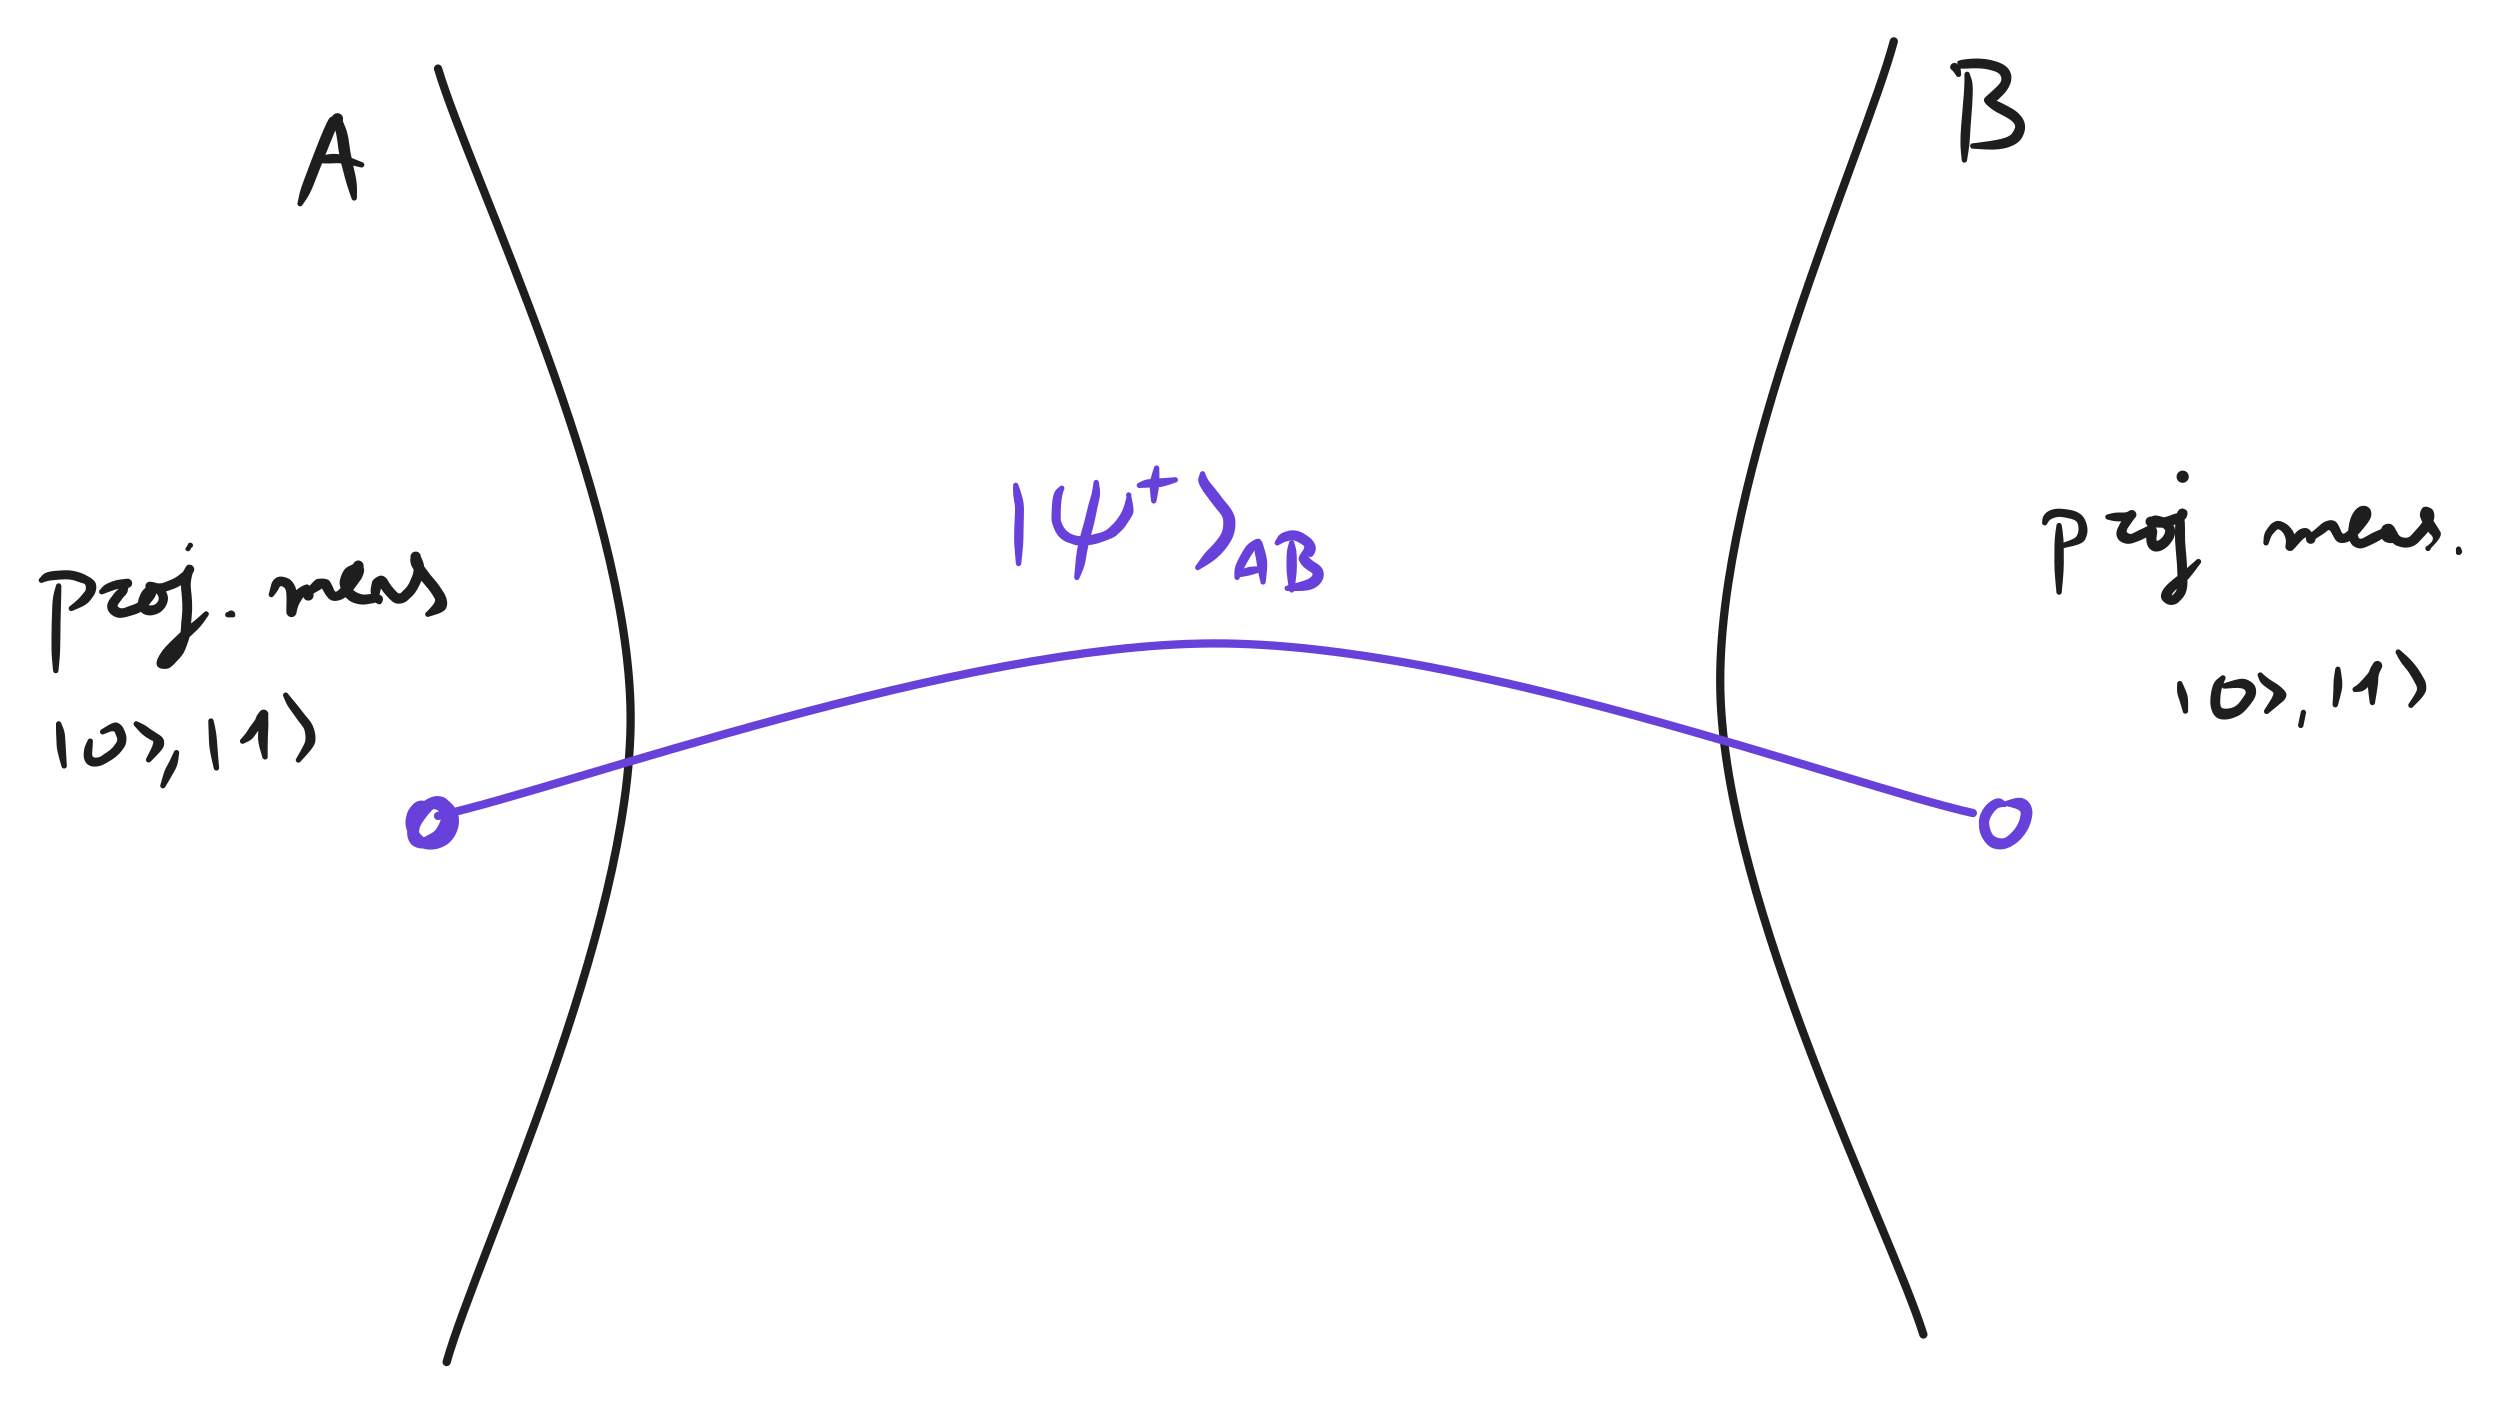 <svg version="1.1" xmlns="http://www.w3.org/2000/svg" viewBox="0 0 604.028 339.073" width="604.028" height="339.073" filter="invert(93%) hue-rotate(180deg)" class="excalidraw-svg">
  <!-- svg-source:excalidraw -->
  
  <defs>
    <style class="style-fonts">
      @font-face {
        font-family: "Virgil";
        src: url("https://excalidraw.com/Virgil.woff2");
      }
      @font-face {
        font-family: "Cascadia";
        src: url("https://excalidraw.com/Cascadia.woff2");
      }
      @font-face {
        font-family: "Assistant";
        src: url("https://excalidraw.com/Assistant-Regular.woff2");
      }
    </style>
    
  </defs>
  <rect x="0" y="0" width="604.028" height="339.073" fill="#ffffff"/><g stroke-linecap="round"><g transform="translate(105.833 16.573) rotate(0 23.264 156.25)"><path d="M0 0 C7.75 26.04, 46.18 104.17, 46.53 156.25 C46.87 208.33, 9.49 286.46, 2.08 312.5 M0 0 C7.75 26.04, 46.18 104.17, 46.53 156.25 C46.87 208.33, 9.49 286.46, 2.08 312.5" stroke="#1e1e1e" stroke-width="2" fill="none"/></g></g><mask/><g stroke-linecap="round"><g transform="translate(415.652 10.323) rotate(179.071 23.264 156.25)"><path d="M0 0 C7.75 26.04, 46.18 104.17, 46.53 156.25 C46.87 208.33, 9.49 286.46, 2.08 312.5 M0 0 C7.75 26.04, 46.18 104.17, 46.53 156.25 C46.87 208.33, 9.49 286.46, 2.08 312.5" stroke="#1e1e1e" stroke-width="2" fill="none"/></g></g><mask/><g stroke-linecap="round"><g transform="translate(105.833 197.128) rotate(0 185.417 -20.833)"><path d="M0 0 C31.25 -6.94, 125.69 -41.55, 187.5 -41.67 C249.31 -41.78, 340.28 -7.52, 370.83 -0.69 M0 0 C31.25 -6.94, 125.69 -41.55, 187.5 -41.67 C249.31 -41.78, 340.28 -7.52, 370.83 -0.69" stroke="#6741d9" stroke-width="2" fill="none"/></g></g><mask/><g transform="translate(245.417 117.267) rotate(0 0.694 9.375)" stroke="none"><path fill="#6741d9" d="M 0.64,-0.10 Q 0.64,-0.10 1.05,1.05 1.45,2.22 1.74,3.50 2.04,4.78 1.98,6.67 1.93,8.56 1.90,10.09 1.87,11.63 1.85,12.88 1.84,14.12 1.59,16.51 1.35,18.89 1.33,18.99 1.31,19.10 1.26,19.19 1.21,19.29 1.14,19.36 1.06,19.43 0.96,19.48 0.86,19.52 0.76,19.53 0.65,19.54 0.55,19.52 0.45,19.50 0.36,19.44 0.26,19.39 0.20,19.30 0.13,19.22 0.09,19.12 0.05,19.03 0.04,18.92 0.04,18.81 0.07,18.71 0.10,18.61 0.16,18.52 0.22,18.43 0.30,18.37 0.39,18.31 0.49,18.27 0.59,18.24 0.69,18.24 0.80,18.24 0.90,18.27 1.00,18.31 1.08,18.37 1.17,18.44 1.23,18.52 1.29,18.61 1.32,18.71 1.34,18.82 1.34,18.92 1.33,19.03 1.29,19.13 1.25,19.23 1.18,19.31 1.11,19.39 1.02,19.44 0.93,19.50 0.83,19.52 0.72,19.54 0.62,19.53 0.51,19.52 0.42,19.47 0.32,19.43 0.24,19.36 0.17,19.28 0.12,19.19 0.07,19.09 0.05,18.99 0.03,18.88 0.03,18.88 0.03,18.88 -0.18,16.49 -0.41,14.10 -0.40,12.84 -0.38,11.58 -0.34,10.02 -0.30,8.46 -0.20,6.85 -0.10,5.23 -0.37,3.90 -0.65,2.57 -0.65,1.33 -0.64,0.10 -0.65,0.02 -0.65,-0.05 -0.63,-0.12 -0.62,-0.20 -0.59,-0.27 -0.55,-0.34 -0.50,-0.41 -0.45,-0.47 -0.39,-0.51 -0.33,-0.56 -0.25,-0.59 -0.18,-0.62 -0.10,-0.64 -0.02,-0.65 0.04,-0.64 0.12,-0.64 0.20,-0.61 0.27,-0.59 0.34,-0.55 0.41,-0.51 0.46,-0.45 0.52,-0.39 0.56,-0.32 0.60,-0.25 0.62,-0.18 0.64,-0.10 0.64,-0.10 L 0.64,-0.10 Z"/></g><g transform="translate(256.528 117.962) rotate(0 7.986 6.597)" stroke="none"><path fill="#6741d9" d="M 0.54,0.36 Q 0.54,0.36 0.31,1.06 0.09,1.76 -0.05,2.87 -0.20,3.97 -0.22,5.22 -0.25,6.46 -0.25,7.18 -0.26,7.91 0.17,8.81 0.60,9.72 1.27,10.35 1.94,10.98 3.09,11.34 4.24,11.71 5.60,11.54 6.96,11.37 7.60,11.17 8.25,10.96 8.83,10.86 9.40,10.76 10.15,10.42 10.90,10.08 11.36,9.63 11.82,9.18 12.49,8.54 13.15,7.90 13.96,6.64 14.76,5.37 15.23,3.72 15.69,2.06 15.63,1.97 15.58,1.88 15.55,1.78 15.53,1.68 15.54,1.57 15.55,1.46 15.59,1.37 15.64,1.27 15.71,1.19 15.78,1.12 15.88,1.06 15.97,1.01 16.07,1.00 16.18,0.98 16.28,0.99 16.39,1.01 16.48,1.06 16.58,1.11 16.65,1.18 16.72,1.26 16.77,1.36 16.82,1.45 16.83,1.56 16.84,1.66 16.82,1.77 16.80,1.87 16.74,1.96 16.69,2.06 16.61,2.12 16.53,2.19 16.43,2.23 16.33,2.27 16.23,2.28 16.12,2.29 16.02,2.26 15.91,2.23 15.83,2.17 15.74,2.12 15.67,2.03 15.61,1.95 15.57,1.85 15.54,1.75 15.54,1.64 15.54,1.53 15.57,1.43 15.60,1.33 15.66,1.25 15.73,1.16 15.82,1.10 15.90,1.04 16.01,1.01 16.11,0.98 16.21,0.99 16.32,0.99 16.42,1.03 16.52,1.07 16.60,1.14 16.68,1.20 16.68,1.20 16.68,1.20 17.10,3.34 17.52,5.48 17.23,6.14 16.94,6.80 16.40,7.62 15.85,8.44 15.42,9.10 14.98,9.76 14.24,10.45 13.51,11.15 13.10,11.50 12.69,11.85 11.87,12.18 11.06,12.52 9.98,12.90 8.89,13.27 7.98,13.50 7.07,13.73 6.22,13.75 5.38,13.78 4.44,13.83 3.51,13.87 2.88,13.61 2.24,13.35 1.44,13.10 0.64,12.84 -0.02,12.31 -0.69,11.78 -1.07,11.22 -1.44,10.67 -1.74,10.01 -2.04,9.36 -2.26,8.65 -2.49,7.95 -2.49,7.19 -2.48,6.42 -2.42,5.08 -2.36,3.74 -2.26,2.99 -2.17,2.23 -1.93,1.43 -1.68,0.62 -1.11,0.13 -0.54,-0.36 -0.49,-0.42 -0.44,-0.48 -0.37,-0.53 -0.31,-0.57 -0.24,-0.60 -0.16,-0.63 -0.08,-0.64 -0.01,-0.65 0.06,-0.64 0.14,-0.64 0.22,-0.61 0.29,-0.58 0.36,-0.54 0.42,-0.49 0.48,-0.44 0.53,-0.38 0.57,-0.31 0.61,-0.24 0.63,-0.16 0.65,-0.08 0.65,-0.01 0.65,0.06 0.63,0.14 0.61,0.22 0.58,0.29 0.54,0.36 0.54,0.36 L 0.54,0.36 Z"/></g><g transform="translate(264.861 116.573) rotate(0 -2.431 11.806)" stroke="none"><path fill="#6741d9" d="M 0.65,0 Q 0.65,0 0.86,1.40 1.07,2.80 0.68,4.35 0.30,5.89 -0.02,7.64 -0.35,9.40 -0.90,11.40 -1.46,13.41 -1.88,15.22 -2.31,17.02 -2.51,18.52 -2.72,20.03 -3.38,21.56 -4.05,23.10 -4.09,23.20 -4.13,23.29 -4.20,23.37 -4.28,23.45 -4.37,23.50 -4.46,23.55 -4.57,23.57 -4.67,23.59 -4.78,23.58 -4.88,23.56 -4.98,23.51 -5.07,23.46 -5.14,23.39 -5.22,23.31 -5.26,23.22 -5.31,23.12 -5.32,23.01 -5.34,22.91 -5.32,22.81 -5.30,22.70 -5.24,22.61 -5.19,22.52 -5.11,22.45 -5.03,22.38 -4.93,22.34 -4.83,22.30 -4.73,22.29 -4.62,22.28 -4.52,22.31 -4.42,22.33 -4.33,22.39 -4.24,22.45 -4.17,22.53 -4.11,22.62 -4.07,22.72 -4.03,22.82 -4.03,22.92 -4.03,23.03 -4.06,23.13 -4.10,23.23 -4.16,23.32 -4.22,23.40 -4.31,23.46 -4.40,23.53 -4.50,23.56 -4.60,23.59 -4.71,23.58 -4.81,23.58 -4.91,23.54 -5.01,23.50 -5.09,23.43 -5.17,23.37 -5.23,23.28 -5.29,23.19 -5.31,23.08 -5.34,22.98 -5.33,22.87 -5.32,22.77 -5.32,22.77 -5.32,22.77 -5.19,21.26 -5.06,19.75 -4.89,18.10 -4.73,16.45 -4.28,14.59 -3.83,12.73 -3.27,10.82 -2.71,8.91 -2.30,7.09 -1.89,5.26 -1.48,4.02 -1.07,2.78 -0.86,1.39 -0.65,0 -0.64,-0.07 -0.63,-0.15 -0.60,-0.23 -0.58,-0.30 -0.53,-0.37 -0.49,-0.43 -0.43,-0.48 -0.37,-0.54 -0.30,-0.57 -0.23,-0.61 -0.15,-0.63 -0.07,-0.65 0.00,-0.65 0.07,-0.65 0.15,-0.63 0.23,-0.61 0.30,-0.57 0.37,-0.54 0.43,-0.48 0.49,-0.43 0.53,-0.37 0.58,-0.30 0.60,-0.23 0.63,-0.15 0.64,-0.07 0.65,0.00 0.65,0.00 L 0.65,0 Z"/></g><g transform="translate(275.278 117.267) rotate(0 4.514 -0.694)" stroke="none"><path fill="#6741d9" d="M -0.15,-0.63 Q -0.15,-0.63 0.59,-1.00 1.35,-1.38 2.36,-1.50 3.37,-1.62 4.40,-1.66 5.42,-1.70 7.00,-1.84 8.57,-1.97 8.68,-1.97 8.78,-1.97 8.88,-1.94 8.98,-1.91 9.07,-1.84 9.15,-1.78 9.21,-1.69 9.27,-1.60 9.30,-1.50 9.33,-1.40 9.32,-1.29 9.32,-1.19 9.28,-1.09 9.24,-0.99 9.17,-0.91 9.10,-0.83 9.01,-0.77 8.92,-0.72 8.82,-0.69 8.71,-0.67 8.61,-0.68 8.50,-0.69 8.41,-0.74 8.31,-0.78 8.23,-0.86 8.16,-0.93 8.11,-1.02 8.06,-1.12 8.04,-1.22 8.02,-1.33 8.04,-1.43 8.05,-1.53 8.10,-1.63 8.15,-1.72 8.23,-1.80 8.31,-1.87 8.40,-1.91 8.50,-1.96 8.61,-1.97 8.71,-1.98 8.82,-1.96 8.92,-1.94 9.01,-1.88 9.10,-1.83 9.17,-1.75 9.24,-1.67 9.28,-1.57 9.32,-1.47 9.32,-1.36 9.33,-1.26 9.30,-1.15 9.27,-1.05 9.21,-0.96 9.16,-0.88 9.07,-0.81 8.99,-0.75 8.89,-0.71 8.78,-0.68 8.79,-0.68 8.79,-0.68 7.15,-0.13 5.51,0.42 4.54,0.45 3.56,0.48 2.70,0.53 1.84,0.58 0.99,0.60 0.15,0.63 0.08,0.64 0.00,0.65 -0.07,0.64 -0.15,0.63 -0.22,0.61 -0.30,0.58 -0.36,0.53 -0.43,0.49 -0.48,0.43 -0.53,0.37 -0.57,0.30 -0.61,0.23 -0.63,0.15 -0.65,0.08 -0.65,0.00 -0.65,-0.07 -0.63,-0.15 -0.61,-0.23 -0.57,-0.30 -0.54,-0.37 -0.48,-0.43 -0.43,-0.49 -0.37,-0.53 -0.30,-0.58 -0.23,-0.60 -0.15,-0.63 -0.15,-0.63 L -0.15,-0.63 Z"/></g><g transform="translate(279.444 113.1) rotate(0 -0.347 4.167)" stroke="none"><path fill="#6741d9" d="M 0.65,0.09 Q 0.65,0.09 0.68,1.52 0.71,2.95 0.64,3.91 0.57,4.87 0.27,6.40 -0.02,7.93 -0.04,8.03 -0.06,8.14 -0.11,8.23 -0.17,8.32 -0.25,8.39 -0.32,8.46 -0.42,8.51 -0.52,8.55 -0.62,8.56 -0.73,8.57 -0.83,8.54 -0.94,8.52 -1.03,8.46 -1.12,8.40 -1.18,8.32 -1.25,8.24 -1.29,8.14 -1.32,8.04 -1.33,7.93 -1.33,7.83 -1.30,7.72 -1.27,7.62 -1.21,7.54 -1.15,7.45 -1.06,7.39 -0.97,7.32 -0.87,7.29 -0.77,7.26 -0.66,7.26 -0.56,7.27 -0.46,7.30 -0.36,7.34 -0.28,7.40 -0.19,7.47 -0.14,7.56 -0.08,7.65 -0.05,7.75 -0.03,7.86 -0.03,7.96 -0.04,8.07 -0.08,8.17 -0.13,8.26 -0.20,8.34 -0.27,8.42 -0.36,8.47 -0.45,8.53 -0.56,8.55 -0.66,8.57 -0.76,8.55 -0.87,8.54 -0.97,8.49 -1.06,8.45 -1.14,8.37 -1.21,8.30 -1.26,8.20 -1.31,8.11 -1.32,8.00 -1.34,7.90 -1.34,7.90 -1.34,7.90 -1.52,6.29 -1.71,4.68 -1.61,3.65 -1.51,2.63 -1.08,1.27 -0.65,-0.09 -0.62,-0.16 -0.60,-0.24 -0.57,-0.31 -0.53,-0.38 -0.47,-0.44 -0.42,-0.50 -0.35,-0.54 -0.29,-0.58 -0.21,-0.61 -0.14,-0.64 -0.06,-0.64 0.01,-0.65 0.09,-0.64 0.17,-0.63 0.24,-0.60 0.31,-0.57 0.38,-0.52 0.44,-0.48 0.49,-0.42 0.54,-0.36 0.58,-0.29 0.61,-0.21 0.63,-0.14 0.65,-0.06 0.65,0.01 0.65,0.09 0.65,0.09 L 0.65,0.09 Z"/></g><g transform="translate(290.556 114.489) rotate(0 2.778 11.458)" stroke="none"><path fill="#6741d9" d="M 0.65,0 Q 0.65,0 0.97,0.74 1.29,1.48 1.81,2.11 2.33,2.74 2.94,3.47 3.55,4.20 4.26,5.17 4.97,6.14 5.62,6.89 6.27,7.64 6.83,8.45 7.38,9.26 7.69,10.17 8.00,11.08 7.93,12.44 7.87,13.81 7.38,15.09 6.89,16.37 5.80,17.79 4.72,19.22 3.59,20.21 2.46,21.20 0.91,22.12 -0.64,23.03 -0.72,23.10 -0.80,23.18 -0.90,23.22 -0.99,23.26 -1.10,23.27 -1.21,23.28 -1.31,23.26 -1.41,23.23 -1.50,23.18 -1.59,23.12 -1.66,23.04 -1.73,22.96 -1.77,22.86 -1.80,22.76 -1.81,22.65 -1.81,22.55 -1.78,22.45 -1.75,22.34 -1.69,22.26 -1.63,22.17 -1.55,22.11 -1.46,22.04 -1.36,22.01 -1.26,21.98 -1.15,21.98 -1.05,21.98 -0.95,22.02 -0.85,22.05 -0.76,22.12 -0.68,22.18 -0.62,22.27 -0.56,22.36 -0.53,22.46 -0.51,22.57 -0.52,22.67 -0.52,22.78 -0.56,22.88 -0.60,22.97 -0.67,23.05 -0.74,23.13 -0.84,23.19 -0.93,23.24 -1.03,23.26 -1.13,23.28 -1.24,23.27 -1.35,23.26 -1.44,23.21 -1.54,23.17 -1.61,23.09 -1.69,23.02 -1.74,22.92 -1.79,22.83 -1.80,22.72 -1.82,22.62 -1.80,22.51 -1.78,22.41 -1.73,22.32 -1.68,22.22 -1.68,22.22 -1.68,22.22 -0.57,20.66 0.54,19.09 1.45,18.22 2.36,17.35 3.25,16.27 4.14,15.19 4.55,14.33 4.95,13.48 5.00,12.12 5.05,10.77 4.62,10.10 4.19,9.43 3.46,8.59 2.74,7.74 2.10,6.84 1.45,5.93 0.75,5.06 0.05,4.20 -0.61,2.95 -1.29,1.70 -0.97,0.85 -0.65,0 -0.64,-0.07 -0.63,-0.15 -0.60,-0.23 -0.58,-0.30 -0.53,-0.37 -0.49,-0.43 -0.43,-0.48 -0.37,-0.54 -0.30,-0.57 -0.23,-0.61 -0.15,-0.63 -0.07,-0.65 0.00,-0.65 0.07,-0.65 0.15,-0.63 0.23,-0.61 0.30,-0.57 0.37,-0.54 0.43,-0.48 0.49,-0.43 0.53,-0.37 0.58,-0.30 0.60,-0.23 0.63,-0.15 0.64,-0.07 0.65,0.00 0.65,0.00 L 0.65,0 Z"/></g><g transform="translate(298.889 139.489) rotate(0 3.472 -3.819)" stroke="none"><path fill="#6741d9" d="M -0.64,-0.12 Q -0.64,-0.12 -0.65,-1.17 -0.66,-2.21 -0.15,-3.37 0.35,-4.52 0.97,-5.60 1.59,-6.68 2.06,-7.37 2.54,-8.05 3.77,-8.82 5.01,-9.60 5.51,-9.23 6.01,-8.86 6.30,-7.86 6.60,-6.86 6.85,-6.01 7.10,-5.16 7.24,-4.07 7.38,-2.99 7.15,-0.90 6.92,1.17 6.90,1.28 6.87,1.38 6.81,1.47 6.75,1.56 6.67,1.62 6.59,1.69 6.49,1.72 6.39,1.76 6.28,1.76 6.17,1.76 6.07,1.73 5.97,1.70 5.89,1.63 5.80,1.57 5.74,1.48 5.68,1.40 5.65,1.30 5.62,1.19 5.62,1.09 5.63,0.98 5.66,0.88 5.70,0.78 5.77,0.70 5.84,0.62 5.93,0.56 6.02,0.51 6.12,0.48 6.22,0.46 6.33,0.47 6.44,0.48 6.53,0.52 6.63,0.56 6.71,0.64 6.79,0.71 6.84,0.80 6.89,0.89 6.91,1.00 6.93,1.10 6.91,1.21 6.90,1.31 6.85,1.41 6.80,1.50 6.72,1.58 6.65,1.65 6.55,1.70 6.46,1.74 6.35,1.76 6.24,1.77 6.14,1.75 6.04,1.73 5.94,1.67 5.85,1.62 5.78,1.54 5.71,1.46 5.67,1.36 5.63,1.26 5.62,1.16 5.62,1.05 5.62,1.05 5.62,1.05 5.20,-0.82 4.79,-2.69 4.71,-3.58 4.62,-4.47 4.36,-5.43 4.10,-6.40 4.50,-7.10 4.89,-7.80 4.66,-7.26 4.43,-6.72 3.99,-6.12 3.56,-5.53 2.97,-4.54 2.38,-3.56 1.92,-2.66 1.46,-1.77 1.05,-0.82 0.64,0.12 0.61,0.20 0.59,0.27 0.55,0.34 0.51,0.41 0.45,0.46 0.39,0.52 0.32,0.56 0.25,0.60 0.18,0.62 0.10,0.64 0.02,0.65 -0.05,0.65 -0.12,0.63 -0.20,0.62 -0.27,0.59 -0.34,0.55 -0.41,0.50 -0.47,0.45 -0.51,0.39 -0.56,0.33 -0.59,0.25 -0.63,0.18 -0.64,0.10 -0.65,0.02 -0.64,-0.04 -0.64,-0.12 -0.64,-0.12 L -0.64,-0.12 Z"/></g><g transform="translate(299.583 138.795) rotate(0 2.778 -0.694)" stroke="none"><path fill="#6741d9" d="M -0.24,-0.60 Q -0.24,-0.60 0.66,-1.24 1.56,-1.87 3.34,-1.93 5.12,-1.99 5.23,-1.99 5.33,-1.98 5.43,-1.95 5.53,-1.91 5.61,-1.84 5.70,-1.77 5.75,-1.68 5.81,-1.60 5.83,-1.49 5.86,-1.39 5.85,-1.28 5.84,-1.18 5.80,-1.08 5.76,-0.98 5.69,-0.90 5.61,-0.82 5.52,-0.77 5.43,-0.72 5.32,-0.70 5.22,-0.68 5.11,-0.70 5.01,-0.71 4.91,-0.76 4.82,-0.81 4.74,-0.88 4.67,-0.96 4.62,-1.05 4.58,-1.15 4.56,-1.25 4.55,-1.36 4.57,-1.46 4.59,-1.57 4.64,-1.66 4.70,-1.75 4.77,-1.82 4.85,-1.89 4.95,-1.94 5.05,-1.98 5.16,-1.98 5.26,-1.99 5.36,-1.97 5.47,-1.94 5.56,-1.88 5.65,-1.83 5.71,-1.74 5.78,-1.66 5.81,-1.56 5.85,-1.46 5.85,-1.35 5.86,-1.25 5.82,-1.15 5.79,-1.04 5.73,-0.96 5.67,-0.87 5.58,-0.81 5.49,-0.75 5.39,-0.72 5.29,-0.69 5.29,-0.69 5.29,-0.69 3.86,-0.20 2.42,0.28 1.33,0.44 0.24,0.60 0.16,0.63 0.09,0.65 0.01,0.65 -0.06,0.65 -0.14,0.63 -0.22,0.61 -0.29,0.58 -0.36,0.54 -0.42,0.49 -0.48,0.44 -0.52,0.37 -0.57,0.31 -0.60,0.24 -0.63,0.16 -0.64,0.09 -0.65,0.01 -0.64,-0.06 -0.64,-0.14 -0.61,-0.22 -0.58,-0.29 -0.54,-0.36 -0.49,-0.42 -0.44,-0.48 -0.38,-0.53 -0.31,-0.57 -0.24,-0.60 -0.24,-0.60 L -0.24,-0.60 Z"/></g><g transform="translate(312.083 131.156) rotate(0 0 5.903)" stroke="none"><path fill="#6741d9" d="M 0.65,0 Q 0.65,0 0.93,0.99 1.21,1.99 1.23,3.21 1.25,4.44 1.26,5.76 1.27,7.07 0.96,9.22 0.65,11.37 0.63,11.47 0.62,11.58 0.57,11.67 0.52,11.76 0.44,11.84 0.36,11.91 0.27,11.95 0.17,12.00 0.07,12.01 -0.03,12.02 -0.13,12.00 -0.24,11.98 -0.33,11.92 -0.42,11.87 -0.49,11.79 -0.56,11.70 -0.60,11.61 -0.64,11.51 -0.64,11.40 -0.65,11.29 -0.62,11.19 -0.59,11.09 -0.53,11.00 -0.47,10.91 -0.39,10.85 -0.30,10.79 -0.20,10.75 -0.10,10.72 0.00,10.72 0.10,10.72 0.20,10.75 0.30,10.79 0.39,10.85 0.47,10.91 0.53,11.00 0.59,11.09 0.62,11.19 0.65,11.29 0.64,11.40 0.64,11.51 0.60,11.61 0.56,11.70 0.49,11.79 0.42,11.87 0.33,11.92 0.24,11.98 0.13,12.00 0.03,12.02 -0.07,12.01 -0.17,12.00 -0.27,11.95 -0.36,11.91 -0.44,11.84 -0.52,11.76 -0.57,11.67 -0.62,11.58 -0.63,11.47 -0.65,11.37 -0.65,11.37 -0.65,11.37 -0.96,9.22 -1.27,7.07 -1.26,5.76 -1.25,4.44 -1.23,3.21 -1.21,1.99 -0.93,0.99 -0.65,0 -0.64,-0.07 -0.63,-0.15 -0.60,-0.23 -0.58,-0.30 -0.53,-0.37 -0.49,-0.43 -0.43,-0.48 -0.37,-0.54 -0.30,-0.57 -0.23,-0.61 -0.15,-0.63 -0.07,-0.65 0.00,-0.65 0.07,-0.65 0.15,-0.63 0.23,-0.61 0.30,-0.57 0.37,-0.54 0.43,-0.48 0.49,-0.43 0.53,-0.37 0.58,-0.30 0.60,-0.23 0.63,-0.15 0.64,-0.07 0.65,0.00 0.65,0.00 L 0.65,0 Z"/></g><g transform="translate(308.611 131.156) rotate(0 5.208 4.514)" stroke="none"><path fill="#6741d9" d="M -0.46,-0.46 Q -0.46,-0.46 -0.02,-1.25 0.41,-2.04 1.24,-2.42 2.08,-2.80 2.89,-2.95 3.70,-3.10 4.61,-2.94 5.52,-2.78 6.41,-2.24 7.29,-1.70 7.84,-1.26 8.39,-0.82 8.75,-0.29 9.11,0.23 9.25,0.83 9.40,1.43 9.16,2.16 8.92,2.89 8.43,3.28 7.94,3.67 7.53,3.20 7.13,2.74 7.65,3.45 8.18,4.16 9.17,4.74 10.17,5.31 10.68,5.96 11.19,6.61 11.22,7.55 11.25,8.49 10.67,9.43 10.10,10.37 8.83,11.01 7.57,11.65 5.03,11.64 2.48,11.63 2.37,11.63 2.27,11.62 2.17,11.59 2.07,11.55 1.99,11.48 1.90,11.41 1.85,11.32 1.79,11.23 1.77,11.13 1.74,11.03 1.75,10.92 1.76,10.81 1.81,10.72 1.85,10.62 1.92,10.54 1.99,10.46 2.09,10.41 2.18,10.36 2.29,10.34 2.39,10.32 2.49,10.34 2.60,10.36 2.69,10.40 2.79,10.45 2.86,10.53 2.94,10.60 2.98,10.70 3.03,10.80 3.04,10.90 3.06,11.01 3.03,11.11 3.01,11.22 2.96,11.31 2.91,11.40 2.83,11.47 2.75,11.54 2.65,11.58 2.55,11.62 2.44,11.63 2.34,11.63 2.23,11.61 2.13,11.58 2.04,11.52 1.95,11.46 1.89,11.38 1.82,11.30 1.79,11.20 1.75,11.10 1.75,10.99 1.75,10.88 1.78,10.78 1.81,10.68 1.88,10.60 1.94,10.51 2.03,10.45 2.12,10.39 2.22,10.36 2.32,10.33 2.32,10.33 2.32,10.33 4.38,9.75 6.44,9.17 7.14,8.88 7.85,8.58 8.33,8.05 8.81,7.51 8.16,7.12 7.50,6.74 6.84,6.23 6.17,5.72 5.80,5.22 5.43,4.71 5.19,4.12 4.96,3.53 5.88,2.28 6.81,1.04 6.37,0.68 5.93,0.32 4.97,-0.20 4.01,-0.74 3.00,-0.54 1.98,-0.35 1.22,0.05 0.46,0.46 0.40,0.51 0.33,0.56 0.26,0.59 0.19,0.62 0.11,0.64 0.03,0.65 -0.03,0.65 -0.11,0.64 -0.19,0.62 -0.26,0.59 -0.33,0.55 -0.40,0.51 -0.46,0.46 -0.51,0.40 -0.55,0.33 -0.59,0.26 -0.62,0.19 -0.64,0.11 -0.65,0.03 -0.65,-0.03 -0.64,-0.11 -0.62,-0.19 -0.59,-0.26 -0.56,-0.33 -0.51,-0.40 -0.46,-0.46 -0.46,-0.46 L -0.46,-0.46 Z"/></g><g transform="translate(103.75 195.045) rotate(0 0.694 3.819)" stroke="none"><path fill="#6741d9" d="M -0.20,0.62 Q -0.20,0.62 -0.87,0.63 -1.54,0.64 -2.09,1.05 -2.65,1.45 -2.95,1.97 -3.25,2.50 -3.32,3.14 -3.39,3.79 -3.26,4.34 -3.12,4.88 -2.72,5.63 -2.33,6.38 -1.85,6.82 -1.37,7.25 -0.87,7.61 -0.37,7.96 0.38,7.86 1.15,7.76 1.98,7.41 2.81,7.05 3.27,6.60 3.73,6.14 4.07,5.47 4.41,4.79 4.54,4.02 4.67,3.25 4.54,2.68 4.42,2.11 4.05,1.61 3.67,1.11 3.20,0.76 2.73,0.41 2.05,0.17 1.36,-0.05 0.58,0.76 -0.18,1.59 -0.77,2.35 -1.36,3.11 -1.79,3.80 -2.23,4.49 -2.36,5.03 -2.48,5.57 -2.55,6.14 -2.62,6.71 -2.08,7.05 -1.54,7.39 -0.98,7.08 -0.42,6.77 0.43,6.30 1.29,5.83 1.70,5.18 2.10,4.54 2.49,3.73 2.87,2.92 2.63,1.89 2.39,0.85 1.74,0.59 1.09,0.32 -0.83,0.67 -2.76,1.03 -2.86,1.07 -2.96,1.11 -3.07,1.11 -3.17,1.12 -3.27,1.09 -3.38,1.07 -3.47,1.01 -3.55,0.95 -3.62,0.87 -3.68,0.78 -3.72,0.68 -3.75,0.58 -3.76,0.47 -3.76,0.37 -3.72,0.27 -3.69,0.17 -3.63,0.08 -3.56,0.00 -3.48,-0.05 -3.39,-0.12 -3.29,-0.14 -3.18,-0.17 -3.08,-0.17 -2.97,-0.16 -2.87,-0.13 -2.77,-0.09 -2.69,-0.02 -2.61,0.04 -2.56,0.13 -2.50,0.22 -2.48,0.32 -2.45,0.43 -2.46,0.53 -2.47,0.64 -2.52,0.73 -2.56,0.83 -2.63,0.91 -2.70,0.99 -2.80,1.04 -2.89,1.09 -3.00,1.11 -3.10,1.12 -3.21,1.11 -3.31,1.09 -3.41,1.04 -3.50,0.99 -3.57,0.92 -3.65,0.84 -3.69,0.75 -3.74,0.65 -3.75,0.54 -3.76,0.44 -3.74,0.33 -3.72,0.23 -3.67,0.14 -3.61,0.05 -3.53,-0.01 -3.45,-0.08 -3.45,-0.08 -3.45,-0.08 -1.54,-1.36 0.37,-2.64 1.22,-2.55 2.08,-2.45 2.94,-2.06 3.81,-1.68 4.47,-0.87 5.14,-0.05 5.38,0.90 5.61,1.86 5.54,2.95 5.48,4.05 4.94,5.14 4.40,6.23 3.57,7.24 2.74,8.25 1.64,8.85 0.54,9.45 -0.70,9.80 -1.95,10.14 -3.04,9.75 -4.13,9.36 -4.60,8.70 -5.06,8.04 -5.25,7.26 -5.45,6.47 -5.34,5.63 -5.24,4.79 -4.95,3.89 -4.66,2.98 -4.14,2.16 -3.61,1.33 -2.86,0.41 -2.12,-0.51 -1.44,-1.12 -0.76,-1.73 0.10,-2.26 0.97,-2.78 2.19,-2.69 3.41,-2.60 3.98,-2.13 4.55,-1.67 5.26,-0.99 5.97,-0.31 6.50,0.67 7.02,1.65 7.12,2.70 7.23,3.74 6.95,4.88 6.67,6.02 6.06,7.03 5.45,8.03 4.61,8.72 3.77,9.41 2.50,9.86 1.22,10.30 -0.16,10.22 -1.55,10.14 -2.35,9.59 -3.15,9.05 -3.86,8.30 -4.57,7.54 -5.09,6.45 -5.60,5.35 -5.74,4.38 -5.87,3.40 -5.64,2.34 -5.41,1.28 -5.00,0.60 -4.59,-0.06 -4.00,-0.68 -3.41,-1.30 -2.70,-1.50 -2.00,-1.70 -1.42,-1.57 -0.85,-1.44 -0.32,-1.03 0.20,-0.62 0.27,-0.58 0.35,-0.55 0.41,-0.50 0.47,-0.45 0.52,-0.39 0.56,-0.32 0.59,-0.25 0.63,-0.18 0.64,-0.10 0.65,-0.02 0.64,0.05 0.64,0.13 0.61,0.20 0.59,0.28 0.55,0.34 0.50,0.41 0.45,0.46 0.39,0.52 0.32,0.56 0.25,0.60 0.18,0.62 0.10,0.64 0.02,0.65 -0.05,0.65 -0.13,0.63 -0.20,0.62 -0.20,0.62 L -0.20,0.62 Z"/></g><g transform="translate(484.306 194.35) rotate(0 -0 4.514)" stroke="none"><path fill="#6741d9" d="M -0.20,0.62 Q -0.20,0.62 -0.84,0.69 -1.47,0.76 -1.99,1.24 -2.51,1.73 -2.83,2.20 -3.16,2.68 -3.47,3.38 -3.78,4.08 -3.69,4.77 -3.60,5.47 -3.41,6.12 -3.22,6.78 -2.81,7.33 -2.41,7.88 -1.32,8.13 -0.24,8.38 0.50,7.86 1.24,7.34 1.94,6.59 2.63,5.85 3.07,5.02 3.52,4.20 3.68,3.53 3.84,2.87 3.91,2.26 3.98,1.65 3.37,1.32 2.77,1.00 1.66,0.71 0.54,0.41 0.45,0.46 0.35,0.51 0.24,0.52 0.14,0.53 0.03,0.51 -0.06,0.49 -0.15,0.44 -0.24,0.39 -0.31,0.31 -0.39,0.23 -0.43,0.13 -0.47,0.04 -0.48,-0.06 -0.49,-0.17 -0.46,-0.27 -0.43,-0.37 -0.38,-0.46 -0.32,-0.55 -0.24,-0.62 -0.15,-0.68 -0.05,-0.72 0.04,-0.76 0.14,-0.76 0.25,-0.76 0.35,-0.73 0.45,-0.70 0.54,-0.64 0.62,-0.57 0.69,-0.49 0.75,-0.40 0.78,-0.30 0.81,-0.20 0.81,-0.09 0.80,0.00 0.77,0.10 0.73,0.20 0.66,0.29 0.60,0.37 0.51,0.43 0.42,0.48 0.31,0.51 0.21,0.53 0.10,0.52 0.00,0.52 -0.09,0.47 -0.19,0.43 -0.27,0.36 -0.34,0.29 -0.40,0.20 -0.45,0.10 -0.47,0.00 -0.49,-0.10 -0.47,-0.20 -0.46,-0.31 -0.41,-0.40 -0.36,-0.50 -0.29,-0.57 -0.21,-0.65 -0.21,-0.65 -0.21,-0.65 1.63,-1.25 3.49,-1.86 4.52,-1.45 5.56,-1.04 6.02,-0.35 6.48,0.32 6.65,1.12 6.83,1.93 6.69,2.80 6.56,3.67 6.25,4.62 5.93,5.58 5.26,6.67 4.59,7.76 3.59,8.72 2.59,9.67 1.24,10.33 -0.10,11.00 -1.52,10.86 -2.95,10.73 -3.77,10.04 -4.59,9.36 -5.16,8.42 -5.74,7.49 -5.98,6.53 -6.21,5.57 -6.19,4.35 -6.17,3.12 -5.69,2.12 -5.22,1.12 -4.64,0.42 -4.06,-0.28 -3.25,-0.82 -2.44,-1.36 -1.68,-1.46 -0.91,-1.56 -0.35,-1.09 0.20,-0.62 0.27,-0.58 0.35,-0.55 0.41,-0.50 0.47,-0.45 0.52,-0.39 0.56,-0.32 0.59,-0.25 0.63,-0.18 0.64,-0.10 0.65,-0.02 0.64,0.05 0.64,0.13 0.61,0.20 0.59,0.28 0.55,0.34 0.50,0.41 0.45,0.46 0.39,0.52 0.32,0.56 0.25,0.60 0.18,0.62 0.10,0.64 0.02,0.65 -0.05,0.65 -0.13,0.63 -0.20,0.62 -0.20,0.62 L -0.20,0.62 Z"/></g><g transform="translate(72.5 49.212) rotate(0 6.25 -10.417)" stroke="none"><path fill="#1e1e1e" d="M -0.60,-0.25 Q -0.60,-0.25 -0.28,-1.77 0.02,-3.29 0.85,-5.47 1.68,-7.65 2.62,-10.18 3.57,-12.71 4.57,-15.20 5.58,-17.69 6.30,-19.24 7.01,-20.79 7.39,-20.92 7.76,-21.05 7.85,-21.20 7.93,-21.34 8.05,-21.46 8.16,-21.58 8.30,-21.67 8.44,-21.76 8.60,-21.81 8.76,-21.86 8.93,-21.87 9.09,-21.88 9.25,-21.86 9.42,-21.83 9.57,-21.76 9.72,-21.70 9.86,-21.60 9.99,-21.50 10.09,-21.37 10.20,-21.24 10.27,-21.09 10.34,-20.94 10.37,-20.77 10.40,-20.61 10.39,-20.44 10.39,-20.28 10.34,-20.12 10.29,-19.96 10.92,-18.53 11.54,-17.11 11.83,-14.78 12.11,-12.44 12.59,-10.39 13.06,-8.33 13.42,-6.61 13.78,-4.89 13.76,-3.20 13.73,-1.50 13.73,-1.39 13.73,-1.29 13.69,-1.18 13.66,-1.08 13.59,-1.00 13.53,-0.92 13.44,-0.86 13.35,-0.80 13.25,-0.77 13.15,-0.74 13.04,-0.75 12.93,-0.76 12.83,-0.80 12.74,-0.84 12.66,-0.90 12.58,-0.97 12.52,-1.07 12.47,-1.16 12.44,-1.26 12.42,-1.36 12.43,-1.47 12.45,-1.58 12.49,-1.67 12.54,-1.77 12.61,-1.84 12.68,-1.92 12.78,-1.97 12.87,-2.02 12.98,-2.04 13.08,-2.05 13.19,-2.03 13.29,-2.02 13.39,-1.97 13.48,-1.92 13.55,-1.84 13.62,-1.76 13.67,-1.66 13.71,-1.57 13.72,-1.46 13.73,-1.36 13.71,-1.25 13.69,-1.15 13.63,-1.06 13.58,-0.97 13.49,-0.90 13.41,-0.83 13.31,-0.79 13.22,-0.75 13.11,-0.75 13.00,-0.74 12.90,-0.77 12.80,-0.80 12.71,-0.86 12.62,-0.92 12.56,-1.01 12.50,-1.09 12.46,-1.19 12.43,-1.29 12.43,-1.29 12.43,-1.29 11.90,-2.80 11.37,-4.31 10.90,-6.00 10.43,-7.70 9.89,-9.91 9.35,-12.13 9.13,-14.21 8.90,-16.29 8.33,-18.67 7.76,-21.05 7.85,-21.20 7.93,-21.34 8.05,-21.46 8.16,-21.58 8.30,-21.67 8.44,-21.76 8.60,-21.81 8.76,-21.86 8.93,-21.87 9.09,-21.88 9.25,-21.86 9.42,-21.83 9.57,-21.76 9.72,-21.70 9.86,-21.60 9.99,-21.50 10.09,-21.37 10.20,-21.24 10.27,-21.09 10.34,-20.94 10.37,-20.77 10.40,-20.61 10.39,-20.44 10.39,-20.28 10.34,-20.12 10.29,-19.96 9.73,-19.66 9.18,-19.35 8.64,-18.01 8.10,-16.66 7.09,-14.21 6.08,-11.75 5.10,-9.22 4.12,-6.70 3.24,-4.49 2.36,-2.29 1.48,-1.01 0.60,0.25 0.56,0.32 0.52,0.39 0.46,0.45 0.41,0.50 0.34,0.55 0.28,0.59 0.20,0.61 0.12,0.64 0.05,0.64 -0.02,0.65 -0.10,0.64 -0.18,0.63 -0.25,0.59 -0.32,0.56 -0.39,0.52 -0.45,0.47 -0.50,0.41 -0.55,0.34 -0.58,0.27 -0.62,0.20 -0.63,0.12 -0.65,0.05 -0.65,-0.02 -0.64,-0.10 -0.62,-0.18 -0.60,-0.25 -0.60,-0.25 L -0.60,-0.25 Z"/></g><g transform="translate(77.361 38.795) rotate(0 5.556 0.347)" stroke="none"><path fill="#1e1e1e" d="M -0.15,-0.63 Q -0.15,-0.63 0.57,-1.09 1.31,-1.55 3.17,-1.62 5.04,-1.68 7.63,-0.63 10.22,0.41 10.31,0.45 10.41,0.50 10.48,0.58 10.55,0.66 10.60,0.75 10.65,0.85 10.66,0.95 10.67,1.06 10.65,1.16 10.63,1.27 10.57,1.36 10.52,1.45 10.44,1.52 10.36,1.59 10.26,1.63 10.16,1.67 10.06,1.68 9.95,1.68 9.85,1.66 9.75,1.63 9.66,1.57 9.57,1.51 9.50,1.43 9.44,1.34 9.40,1.24 9.37,1.14 9.37,1.04 9.37,0.93 9.40,0.83 9.43,0.73 9.49,0.64 9.56,0.56 9.65,0.50 9.73,0.44 9.83,0.41 9.94,0.38 10.04,0.38 10.15,0.39 10.25,0.43 10.35,0.46 10.43,0.53 10.51,0.60 10.57,0.69 10.62,0.78 10.65,0.88 10.67,0.99 10.66,1.09 10.65,1.20 10.61,1.30 10.56,1.39 10.49,1.47 10.42,1.55 10.33,1.60 10.23,1.65 10.13,1.67 10.02,1.69 9.92,1.67 9.81,1.65 9.81,1.65 9.81,1.65 7.45,1.10 5.09,0.54 3.49,0.65 1.88,0.75 1.02,0.69 0.15,0.63 0.08,0.64 0.00,0.65 -0.07,0.64 -0.15,0.63 -0.22,0.61 -0.30,0.58 -0.36,0.53 -0.43,0.49 -0.48,0.43 -0.53,0.37 -0.57,0.30 -0.61,0.23 -0.63,0.15 -0.65,0.08 -0.65,0.00 -0.65,-0.07 -0.63,-0.15 -0.61,-0.23 -0.57,-0.30 -0.54,-0.37 -0.48,-0.43 -0.43,-0.49 -0.37,-0.53 -0.30,-0.58 -0.23,-0.60 -0.15,-0.63 -0.15,-0.63 L -0.15,-0.63 Z"/></g><g transform="translate(475.278 17.962) rotate(0 0 10.417)" stroke="none"><path fill="#1e1e1e" d="M 0.64,-0.10 Q 0.64,-0.10 1.04,1.05 1.45,2.22 1.36,4.64 1.28,7.06 1.05,9.86 0.82,12.66 0.71,14.81 0.60,16.97 0.29,18.84 -0.00,20.71 -0.03,20.82 -0.05,20.92 -0.10,21.01 -0.15,21.11 -0.23,21.18 -0.31,21.25 -0.41,21.29 -0.51,21.33 -0.61,21.34 -0.72,21.34 -0.82,21.32 -0.92,21.29 -1.01,21.23 -1.10,21.18 -1.17,21.09 -1.24,21.01 -1.27,20.91 -1.31,20.81 -1.31,20.70 -1.31,20.60 -1.28,20.50 -1.25,20.39 -1.18,20.31 -1.12,20.22 -1.04,20.16 -0.95,20.10 -0.85,20.07 -0.75,20.04 -0.64,20.04 -0.53,20.05 -0.43,20.08 -0.33,20.12 -0.25,20.19 -0.17,20.26 -0.11,20.35 -0.06,20.43 -0.03,20.54 -0.01,20.64 -0.02,20.75 -0.03,20.85 -0.07,20.95 -0.11,21.05 -0.18,21.13 -0.25,21.20 -0.35,21.26 -0.44,21.31 -0.54,21.33 -0.65,21.35 -0.75,21.33 -0.86,21.32 -0.95,21.27 -1.05,21.22 -1.12,21.15 -1.20,21.07 -1.24,20.97 -1.29,20.88 -1.30,20.77 -1.32,20.67 -1.32,20.67 -1.32,20.67 -1.50,18.76 -1.68,16.86 -1.58,14.66 -1.47,12.45 -1.21,9.70 -0.95,6.95 -0.80,4.75 -0.65,2.56 -0.64,1.33 -0.64,0.10 -0.65,0.02 -0.65,-0.05 -0.63,-0.12 -0.62,-0.20 -0.59,-0.27 -0.55,-0.34 -0.50,-0.41 -0.45,-0.47 -0.39,-0.51 -0.33,-0.56 -0.25,-0.59 -0.18,-0.62 -0.10,-0.64 -0.02,-0.65 0.04,-0.64 0.12,-0.64 0.20,-0.61 0.27,-0.59 0.34,-0.55 0.41,-0.51 0.46,-0.45 0.52,-0.39 0.56,-0.32 0.60,-0.25 0.62,-0.18 0.64,-0.10 0.64,-0.10 L 0.64,-0.10 Z"/></g><g transform="translate(473.194 17.962) rotate(0 7.292 7.639)" stroke="none"><path fill="#1e1e1e" d="M -0.62,0.20 Q -0.62,0.20 -0.97,-0.30 -1.32,-0.82 -1.65,-1.09 -1.98,-1.36 -2.00,-1.49 -2.03,-1.62 -2.02,-1.75 -2.02,-1.87 -1.98,-2.00 -1.95,-2.12 -1.88,-2.23 -1.82,-2.34 -1.73,-2.44 -1.64,-2.53 -1.53,-2.60 -1.42,-2.67 -1.30,-2.71 -1.18,-2.75 -1.05,-2.76 -0.92,-2.77 -0.79,-2.75 -0.67,-2.73 -0.55,-2.68 -0.43,-2.63 -0.33,-2.55 -0.22,-2.47 -0.14,-2.37 -0.06,-2.27 -0.01,-2.16 0.04,-2.04 -0.26,-2.67 -0.57,-3.30 0.84,-3.52 2.26,-3.74 3.61,-3.81 4.96,-3.87 6.41,-3.70 7.87,-3.52 9.39,-3.01 10.91,-2.50 11.75,-1.67 12.59,-0.85 12.76,0.35 12.92,1.56 12.28,2.82 11.63,4.08 10.89,4.82 10.14,5.56 9.67,6.02 9.19,6.48 8.64,6.79 8.08,7.10 8.04,6.53 8.00,5.96 8.73,6.21 9.47,6.46 10.70,7.07 11.93,7.68 13.11,8.37 14.29,9.06 15.19,10.21 16.09,11.35 16.09,12.70 16.09,14.05 15.28,15.40 14.47,16.74 12.29,17.54 10.10,18.34 6.79,18.16 3.48,17.97 3.37,17.96 3.27,17.94 3.17,17.90 3.08,17.85 3.00,17.77 2.92,17.70 2.88,17.60 2.83,17.51 2.81,17.40 2.80,17.30 2.82,17.19 2.84,17.09 2.89,17.00 2.94,16.90 3.02,16.83 3.10,16.76 3.20,16.72 3.30,16.68 3.40,16.67 3.51,16.66 3.61,16.68 3.71,16.71 3.80,16.77 3.89,16.82 3.96,16.91 4.03,16.99 4.06,17.09 4.10,17.19 4.10,17.29 4.11,17.40 4.08,17.50 4.05,17.60 3.98,17.69 3.92,17.78 3.84,17.84 3.75,17.90 3.65,17.93 3.55,17.96 3.44,17.96 3.33,17.96 3.23,17.92 3.14,17.89 3.05,17.82 2.97,17.75 2.91,17.66 2.85,17.58 2.83,17.47 2.80,17.37 2.81,17.26 2.82,17.16 2.86,17.06 2.90,16.96 2.97,16.88 3.04,16.80 3.14,16.75 3.23,16.70 3.33,16.68 3.44,16.66 3.44,16.66 3.44,16.66 6.37,16.28 9.31,15.90 10.87,15.44 12.43,14.98 12.91,14.30 13.40,13.62 13.62,13.02 13.84,12.43 13.39,11.82 12.94,11.21 11.88,10.58 10.81,9.95 9.58,9.34 8.35,8.73 6.97,7.51 5.59,6.29 6.53,5.47 7.48,4.65 7.95,4.20 8.42,3.74 8.97,3.26 9.51,2.78 10.02,2.12 10.53,1.46 10.28,0.58 10.02,-0.28 8.79,-0.72 7.56,-1.15 6.30,-1.33 5.05,-1.51 3.78,-1.46 2.51,-1.42 1.53,-1.38 0.55,-1.34 -0.71,-1.35 -1.98,-1.36 -2.00,-1.49 -2.03,-1.62 -2.02,-1.75 -2.02,-1.87 -1.98,-2.00 -1.95,-2.12 -1.88,-2.23 -1.82,-2.34 -1.73,-2.44 -1.64,-2.53 -1.53,-2.60 -1.42,-2.67 -1.30,-2.71 -1.18,-2.75 -1.05,-2.76 -0.92,-2.77 -0.79,-2.75 -0.67,-2.73 -0.55,-2.68 -0.43,-2.63 -0.33,-2.55 -0.22,-2.47 -0.14,-2.37 -0.06,-2.27 -0.01,-2.16 0.04,-2.04 0.28,-1.81 0.52,-1.57 0.57,-0.89 0.62,-0.20 0.63,-0.13 0.65,-0.05 0.65,0.02 0.64,0.10 0.62,0.18 0.60,0.25 0.56,0.32 0.52,0.39 0.46,0.45 0.41,0.50 0.34,0.55 0.28,0.59 0.20,0.61 0.13,0.64 0.05,0.64 -0.02,0.65 -0.10,0.64 -0.18,0.63 -0.25,0.59 -0.32,0.56 -0.39,0.52 -0.45,0.47 -0.50,0.41 -0.55,0.35 -0.58,0.27 -0.62,0.20 -0.62,0.20 L -0.62,0.20 Z"/></g><g transform="translate(14.167 141.573) rotate(0 -0.347 10.417)" stroke="none"><path fill="#1e1e1e" d="M 0.65,0.09 Q 0.65,0.09 0.64,1.51 0.63,2.94 0.56,4.88 0.49,6.82 0.46,8.85 0.44,10.88 0.42,12.54 0.40,14.21 0.36,15.51 0.33,16.82 0.14,18.63 -0.03,20.45 -0.05,20.55 -0.07,20.66 -0.12,20.75 -0.17,20.85 -0.24,20.92 -0.32,20.99 -0.42,21.04 -0.51,21.08 -0.62,21.09 -0.73,21.10 -0.83,21.08 -0.93,21.06 -1.02,21.00 -1.11,20.95 -1.18,20.87 -1.25,20.79 -1.29,20.69 -1.33,20.59 -1.34,20.48 -1.34,20.38 -1.31,20.27 -1.28,20.17 -1.22,20.08 -1.16,20.00 -1.08,19.93 -1.00,19.87 -0.89,19.83 -0.79,19.80 -0.69,19.80 -0.58,19.80 -0.48,19.83 -0.38,19.87 -0.30,19.93 -0.21,20.00 -0.15,20.09 -0.09,20.17 -0.06,20.28 -0.04,20.38 -0.04,20.48 -0.05,20.59 -0.09,20.69 -0.13,20.79 -0.20,20.87 -0.26,20.95 -0.36,21.00 -0.45,21.06 -0.55,21.08 -0.65,21.10 -0.76,21.09 -0.87,21.08 -0.96,21.04 -1.06,20.99 -1.14,20.92 -1.21,20.84 -1.26,20.75 -1.31,20.66 -1.33,20.55 -1.35,20.45 -1.35,20.45 -1.35,20.45 -1.52,18.63 -1.70,16.81 -1.72,15.50 -1.74,14.19 -1.73,12.51 -1.72,10.84 -1.67,8.79 -1.63,6.73 -1.53,4.69 -1.43,2.64 -1.04,1.27 -0.65,-0.09 -0.62,-0.16 -0.60,-0.24 -0.57,-0.31 -0.53,-0.38 -0.47,-0.44 -0.42,-0.50 -0.35,-0.54 -0.29,-0.58 -0.21,-0.61 -0.14,-0.64 -0.06,-0.64 0.01,-0.65 0.09,-0.64 0.17,-0.63 0.24,-0.60 0.31,-0.57 0.38,-0.52 0.44,-0.48 0.49,-0.42 0.54,-0.36 0.58,-0.29 0.61,-0.21 0.63,-0.14 0.65,-0.06 0.65,0.01 0.65,0.09 0.65,0.09 L 0.65,0.09 Z"/></g><g transform="translate(10 140.184) rotate(0 6.25 2.778)" stroke="none"><path fill="#1e1e1e" d="M -0.36,-0.54 Q -0.36,-0.54 0.13,-1.11 0.63,-1.68 1.43,-1.93 2.23,-2.18 3.41,-2.27 4.58,-2.37 5.66,-2.41 6.74,-2.45 7.72,-2.25 8.71,-2.06 9.54,-1.77 10.37,-1.48 11.56,-0.77 12.74,-0.06 13.04,0.54 13.34,1.15 13.25,2.04 13.16,2.93 12.61,3.77 12.07,4.61 11.41,5.31 10.75,6.01 9.12,6.71 7.50,7.41 7.40,7.44 7.29,7.46 7.19,7.46 7.08,7.45 6.98,7.41 6.89,7.36 6.81,7.29 6.73,7.22 6.68,7.13 6.62,7.04 6.60,6.93 6.58,6.83 6.60,6.72 6.61,6.62 6.66,6.52 6.70,6.43 6.78,6.35 6.85,6.28 6.95,6.23 7.04,6.18 7.15,6.17 7.26,6.15 7.36,6.17 7.46,6.19 7.56,6.25 7.65,6.30 7.72,6.38 7.79,6.46 7.83,6.55 7.88,6.65 7.88,6.76 7.89,6.86 7.87,6.97 7.84,7.07 7.79,7.16 7.73,7.25 7.65,7.31 7.56,7.38 7.46,7.42 7.36,7.45 7.26,7.46 7.15,7.46 7.05,7.43 6.95,7.40 6.86,7.34 6.78,7.28 6.71,7.19 6.65,7.10 6.62,7.00 6.59,6.90 6.59,6.79 6.59,6.69 6.63,6.59 6.67,6.49 6.73,6.40 6.80,6.32 6.89,6.26 6.98,6.21 6.98,6.21 6.98,6.21 8.01,5.35 9.05,4.50 9.57,3.85 10.09,3.21 10.45,2.78 10.81,2.34 10.74,1.61 10.67,0.89 10.13,0.77 9.59,0.65 8.91,0.39 8.22,0.12 7.51,-0.05 6.79,-0.23 5.76,-0.21 4.73,-0.19 3.24,-0.05 1.76,0.08 1.06,0.31 0.36,0.54 0.29,0.58 0.22,0.61 0.14,0.63 0.06,0.65 -0.01,0.65 -0.08,0.65 -0.16,0.63 -0.24,0.61 -0.31,0.57 -0.38,0.53 -0.44,0.48 -0.49,0.42 -0.54,0.36 -0.58,0.29 -0.61,0.22 -0.64,0.14 -0.64,0.06 -0.65,-0.01 -0.64,-0.08 -0.63,-0.16 -0.60,-0.24 -0.57,-0.31 -0.53,-0.37 -0.48,-0.44 -0.42,-0.49 -0.36,-0.54 -0.36,-0.54 L -0.36,-0.54 Z"/></g><g transform="translate(24.583 142.962) rotate(0 12.5 5.903)" stroke="none"><path fill="#1e1e1e" d="M -0.36,-0.54 Q -0.36,-0.54 0.12,-1.10 0.62,-1.66 1.55,-2.08 2.49,-2.49 3.12,-2.67 3.75,-2.86 4.47,-2.94 5.19,-3.03 5.66,-3.09 6.13,-3.15 6.26,-3.15 6.40,-3.14 6.53,-3.11 6.66,-3.07 6.78,-3.01 6.89,-2.95 6.99,-2.85 7.09,-2.76 7.17,-2.65 7.24,-2.54 7.29,-2.41 7.33,-2.29 7.35,-2.15 7.36,-2.02 7.34,-1.88 7.32,-1.75 7.27,-1.63 7.22,-1.50 7.15,-1.39 7.07,-1.28 6.96,-1.19 6.86,-1.11 6.74,-1.05 6.62,-0.98 6.49,-0.95 6.36,-0.92 6.29,-0.30 6.23,0.32 5.68,0.86 5.13,1.40 4.76,1.96 4.39,2.51 3.98,3.01 3.57,3.51 4.22,3.85 4.87,4.18 5.64,3.86 6.42,3.53 7.44,3.20 8.47,2.86 8.93,2.42 9.38,1.98 9.77,1.45 10.15,0.91 10.57,0.42 10.99,-0.06 11.39,0.34 11.79,0.75 11.40,1.48 11.01,2.22 10.96,2.75 10.91,3.28 11.79,3.31 12.68,3.34 13.24,2.77 13.80,2.19 13.76,1.60 13.72,1.00 13.36,0.59 13.00,0.17 12.16,-0.04 11.32,-0.26 11.20,-0.31 11.08,-0.36 10.97,-0.44 10.86,-0.52 10.78,-0.63 10.70,-0.73 10.64,-0.85 10.58,-0.97 10.56,-1.10 10.53,-1.23 10.54,-1.36 10.54,-1.50 10.58,-1.62 10.62,-1.75 10.68,-1.87 10.75,-1.98 10.84,-2.08 10.94,-2.17 11.05,-2.24 11.16,-2.32 11.29,-2.36 11.41,-2.40 11.55,-2.41 11.68,-2.42 11.81,-2.40 11.94,-2.38 13.04,-2.12 14.14,-1.86 15.08,-2.22 16.01,-2.58 16.86,-2.94 17.70,-3.29 18.36,-3.78 19.02,-4.27 19.49,-4.66 19.96,-5.04 20.21,-5.66 20.45,-6.28 20.57,-6.36 20.69,-6.43 20.82,-6.48 20.95,-6.52 21.09,-6.53 21.23,-6.55 21.37,-6.52 21.51,-6.50 21.64,-6.45 21.77,-6.39 21.88,-6.31 22.00,-6.23 22.08,-6.12 22.17,-6.01 22.23,-5.88 22.30,-5.76 22.32,-5.62 22.35,-5.48 22.35,-5.34 22.34,-5.20 22.30,-5.06 22.27,-4.93 22.20,-4.81 22.13,-4.68 22.03,-4.58 21.93,-4.48 21.66,-3.20 21.40,-1.92 21.57,-0.45 21.75,1.01 21.83,2.72 21.90,4.42 21.73,6.02 21.56,7.62 21.50,9.03 21.43,10.44 20.96,11.81 20.50,13.19 20.10,14.14 19.70,15.10 18.82,16.06 17.95,17.02 17.42,17.56 16.88,18.10 16.32,18.43 15.75,18.75 14.68,18.63 13.61,18.50 13.35,17.85 13.09,17.21 13.43,16.35 13.78,15.49 14.54,14.41 15.31,13.33 16.50,12.21 17.68,11.08 18.75,10.05 19.82,9.03 21.15,8.01 22.48,7.00 23.61,5.98 24.73,4.95 24.82,4.89 24.90,4.82 25.00,4.78 25.10,4.74 25.20,4.74 25.31,4.73 25.41,4.76 25.51,4.79 25.60,4.85 25.69,4.91 25.75,5.00 25.81,5.08 25.85,5.19 25.88,5.29 25.88,5.39 25.88,5.50 25.84,5.60 25.81,5.70 25.74,5.78 25.67,5.87 25.59,5.93 25.50,5.98 25.39,6.01 25.29,6.04 25.19,6.03 25.08,6.02 24.98,5.98 24.88,5.94 24.80,5.87 24.72,5.80 24.67,5.71 24.62,5.62 24.59,5.52 24.57,5.41 24.59,5.31 24.60,5.20 24.64,5.11 24.69,5.01 24.76,4.93 24.84,4.86 24.93,4.81 25.03,4.76 25.13,4.74 25.24,4.73 25.34,4.75 25.45,4.77 25.54,4.82 25.63,4.87 25.71,4.95 25.78,5.02 25.82,5.12 25.86,5.22 25.87,5.32 25.88,5.43 25.86,5.53 25.84,5.64 25.78,5.73 25.72,5.82 25.72,5.82 25.72,5.82 24.76,7.19 23.80,8.57 22.62,9.64 21.45,10.71 20.37,11.76 19.29,12.81 18.26,13.76 17.22,14.71 16.21,15.57 15.21,16.42 15.72,15.89 16.24,15.36 16.88,14.75 17.53,14.13 17.89,13.26 18.26,12.39 18.65,11.34 19.05,10.29 19.13,8.83 19.20,7.36 19.36,5.94 19.53,4.53 19.46,2.90 19.39,1.28 19.21,-0.39 19.03,-2.06 19.10,-3.02 19.16,-3.98 19.81,-5.13 20.45,-6.28 20.57,-6.36 20.69,-6.43 20.82,-6.48 20.95,-6.52 21.09,-6.53 21.23,-6.55 21.37,-6.52 21.51,-6.50 21.64,-6.45 21.77,-6.39 21.88,-6.31 22.00,-6.23 22.08,-6.12 22.17,-6.01 22.23,-5.88 22.30,-5.76 22.32,-5.62 22.35,-5.48 22.35,-5.34 22.34,-5.20 22.30,-5.06 22.27,-4.93 22.20,-4.81 22.13,-4.68 22.03,-4.58 21.93,-4.48 21.73,-3.93 21.52,-3.38 20.94,-2.90 20.35,-2.41 19.47,-1.80 18.58,-1.18 17.67,-0.81 16.75,-0.43 15.43,-0.02 14.10,0.37 13.24,0.33 12.37,0.28 11.85,0.01 11.32,-0.26 11.20,-0.31 11.08,-0.36 10.97,-0.44 10.86,-0.52 10.78,-0.63 10.70,-0.73 10.64,-0.85 10.58,-0.97 10.56,-1.10 10.53,-1.23 10.54,-1.36 10.54,-1.50 10.58,-1.62 10.62,-1.75 10.68,-1.87 10.75,-1.98 10.84,-2.08 10.94,-2.17 11.05,-2.24 11.16,-2.32 11.29,-2.36 11.41,-2.40 11.55,-2.41 11.68,-2.42 11.81,-2.40 11.94,-2.38 12.30,-2.33 12.65,-2.29 13.16,-2.12 13.66,-1.94 14.19,-1.57 14.72,-1.19 15.27,-0.41 15.82,0.36 15.95,1.08 16.09,1.81 15.83,2.65 15.57,3.48 15.02,4.14 14.47,4.80 13.87,5.13 13.26,5.46 12.43,5.64 11.59,5.82 10.85,5.64 10.10,5.47 9.64,5.05 9.18,4.63 8.94,3.90 8.70,3.16 8.77,2.42 8.84,1.68 9.39,0.53 9.94,-0.60 10.98,-1.24 12.01,-1.88 12.67,-0.87 13.34,0.13 13.08,0.79 12.81,1.44 12.43,1.89 12.05,2.33 11.49,3.06 10.92,3.78 10.09,4.43 9.26,5.08 8.20,5.43 7.14,5.78 5.81,6.13 4.48,6.47 3.64,6.22 2.80,5.97 2.16,5.38 1.53,4.79 1.37,4.06 1.22,3.34 1.48,2.68 1.73,2.03 2.09,1.60 2.46,1.16 2.97,0.44 3.49,-0.26 4.35,-0.90 5.22,-1.54 5.67,-2.34 6.13,-3.15 6.26,-3.15 6.40,-3.14 6.53,-3.11 6.66,-3.07 6.78,-3.01 6.89,-2.95 6.99,-2.85 7.09,-2.76 7.17,-2.65 7.24,-2.54 7.29,-2.41 7.33,-2.29 7.35,-2.15 7.36,-2.02 7.34,-1.88 7.32,-1.75 7.27,-1.63 7.22,-1.50 7.15,-1.39 7.07,-1.28 6.96,-1.19 6.86,-1.11 6.74,-1.05 6.62,-0.99 6.49,-0.95 6.36,-0.92 5.89,-0.93 5.41,-0.93 4.36,-0.75 3.31,-0.57 2.54,-0.25 1.77,0.06 1.06,0.30 0.36,0.54 0.29,0.58 0.22,0.61 0.14,0.63 0.06,0.65 -0.01,0.65 -0.08,0.65 -0.16,0.63 -0.24,0.61 -0.31,0.57 -0.38,0.53 -0.44,0.48 -0.49,0.42 -0.54,0.36 -0.58,0.29 -0.61,0.22 -0.64,0.14 -0.64,0.06 -0.65,-0.01 -0.64,-0.08 -0.63,-0.16 -0.60,-0.24 -0.57,-0.31 -0.53,-0.37 -0.48,-0.44 -0.42,-0.49 -0.36,-0.54 -0.36,-0.54 L -0.36,-0.54 Z"/></g><g transform="translate(45.417 132.545) rotate(0 0.347 -1.042)" stroke="none"><path fill="#1e1e1e" d="M -0.65,0 Q -0.65,0 -0.37,-0.39 -0.08,-0.78 -0.07,-0.86 -0.06,-0.94 -0.04,-1.01 -0.01,-1.09 0.03,-1.15 0.07,-1.22 0.13,-1.27 0.19,-1.32 0.26,-1.36 0.33,-1.39 0.41,-1.41 0.48,-1.43 0.56,-1.43 0.64,-1.43 0.72,-1.41 0.80,-1.39 0.87,-1.36 0.94,-1.32 1.00,-1.27 1.06,-1.22 1.10,-1.15 1.15,-1.09 1.17,-1.01 1.20,-0.94 1.21,-0.86 1.22,-0.78 1.16,-0.97 1.10,-1.16 1.15,-1.07 1.19,-0.97 1.21,-0.87 1.22,-0.76 1.20,-0.66 1.18,-0.55 1.13,-0.46 1.07,-0.37 0.99,-0.30 0.92,-0.23 0.82,-0.18 0.72,-0.14 0.61,-0.13 0.51,-0.13 0.40,-0.15 0.30,-0.18 0.21,-0.24 0.12,-0.29 0.06,-0.38 -0.00,-0.46 -0.04,-0.56 -0.07,-0.66 -0.07,-0.77 -0.08,-0.87 -0.04,-0.97 -0.01,-1.07 0.04,-1.16 0.10,-1.25 0.19,-1.31 0.27,-1.37 0.38,-1.40 0.48,-1.43 0.58,-1.43 0.69,-1.42 0.79,-1.39 0.89,-1.35 0.97,-1.28 1.05,-1.22 1.11,-1.13 1.17,-1.04 1.19,-0.93 1.22,-0.83 1.21,-0.72 1.20,-0.62 1.16,-0.52 1.12,-0.42 1.04,-0.35 0.97,-0.27 0.88,-0.21 0.79,-0.16 0.68,-0.14 0.58,-0.12 0.47,-0.14 0.37,-0.15 0.27,-0.20 0.18,-0.25 0.04,-0.51 -0.08,-0.78 -0.07,-0.86 -0.06,-0.94 -0.04,-1.01 -0.01,-1.09 0.03,-1.15 0.07,-1.22 0.13,-1.27 0.19,-1.32 0.26,-1.36 0.33,-1.39 0.41,-1.41 0.48,-1.43 0.56,-1.43 0.64,-1.43 0.72,-1.41 0.80,-1.39 0.87,-1.36 0.94,-1.32 1.00,-1.27 1.06,-1.22 1.10,-1.15 1.15,-1.09 1.17,-1.01 1.20,-0.94 1.21,-0.86 1.22,-0.78 0.94,-0.39 0.65,0 0.64,0.07 0.63,0.15 0.60,0.23 0.58,0.30 0.53,0.37 0.49,0.43 0.43,0.48 0.37,0.54 0.30,0.57 0.23,0.61 0.15,0.63 0.07,0.65 -0.00,0.65 -0.07,0.65 -0.15,0.63 -0.23,0.61 -0.30,0.57 -0.37,0.54 -0.43,0.48 -0.49,0.43 -0.53,0.37 -0.58,0.30 -0.60,0.23 -0.63,0.15 -0.64,0.07 -0.65,-0.00 -0.65,-0.00 L -0.65,0 Z"/></g><g transform="translate(55.833 148.517) rotate(0 -0.694 0)" stroke="none"><path fill="#1e1e1e" d="M -0.79,0.65 Q -0.79,0.65 -0.90,0.63 -1.00,0.62 -1.10,0.57 -1.19,0.52 -1.26,0.44 -1.34,0.36 -1.38,0.27 -1.43,0.17 -1.44,0.07 -1.45,-0.03 -1.43,-0.13 -1.40,-0.24 -1.35,-0.33 -1.29,-0.42 -1.21,-0.49 -1.13,-0.56 -1.03,-0.60 -0.93,-0.64 -0.83,-0.64 -0.72,-0.65 -0.62,-0.62 -0.52,-0.59 -0.43,-0.53 -0.34,-0.47 -0.28,-0.39 -0.21,-0.30 -0.18,-0.20 -0.15,-0.10 -0.15,0.00 -0.15,0.10 -0.18,0.20 -0.21,0.30 -0.28,0.39 -0.34,0.47 -0.43,0.53 -0.52,0.59 -0.62,0.62 -0.72,0.65 -0.83,0.64 -0.93,0.64 -1.03,0.60 -1.13,0.56 -1.21,0.49 -1.29,0.42 -1.35,0.33 -1.40,0.24 -1.43,0.13 -1.45,0.03 -1.44,-0.07 -1.43,-0.17 -1.38,-0.27 -1.34,-0.36 -1.26,-0.44 -1.19,-0.52 -1.10,-0.57 -1.00,-0.62 -0.90,-0.63 -0.79,-0.65 -0.79,-0.65 -0.79,-0.65 -0.70,-0.74 -0.61,-0.82 -0.51,-0.89 -0.40,-0.95 -0.28,-0.98 -0.16,-1.02 -0.03,-1.02 0.08,-1.03 0.20,-1.00 0.33,-0.97 0.44,-0.92 0.55,-0.87 0.65,-0.79 0.74,-0.71 0.82,-0.61 0.89,-0.51 0.94,-0.39 0.99,-0.28 1.01,-0.16 1.03,-0.03 1.02,0.08 1.01,0.21 0.97,0.32 0.93,0.44 0.86,0.55 0.79,0.65 -0.00,0.65 L -0.79,0.65 Z"/></g><g transform="translate(65.556 143.656) rotate(0 20.833 -2.431)" stroke="none"><path fill="#1e1e1e" d="M -0.58,-0.29 Q -0.58,-0.29 -0.35,-1.17 -0.11,-2.05 0.01,-2.56 0.14,-3.08 0.56,-3.55 0.97,-4.02 1.53,-4.23 2.08,-4.44 2.90,-4.29 3.72,-4.14 4.32,-3.78 4.92,-3.43 5.49,-2.48 6.07,-1.53 6.10,-0.36 6.13,0.80 6.12,1.57 6.11,2.34 6.10,3.29 6.10,4.24 6.08,4.39 6.06,4.54 6.00,4.68 5.95,4.81 5.86,4.94 5.77,5.06 5.66,5.15 5.55,5.25 5.42,5.32 5.28,5.39 5.14,5.42 4.99,5.45 4.84,5.45 4.70,5.45 4.55,5.41 4.41,5.38 4.28,5.30 4.15,5.23 4.04,5.13 3.93,5.03 3.84,4.91 3.76,4.79 3.71,4.65 3.66,4.51 3.64,4.36 3.63,4.21 3.85,3.14 4.07,2.06 4.61,1.05 5.14,0.03 5.58,-0.59 6.02,-1.22 7.27,-1.95 8.52,-2.68 8.99,-2.34 9.45,-1.99 9.72,-1.47 9.99,-0.95 10.06,-0.62 10.13,-0.28 10.17,-0.13 10.21,0.01 10.21,0.16 10.22,0.32 10.18,0.47 10.15,0.62 10.08,0.76 10.01,0.89 9.91,1.01 9.81,1.13 9.68,1.22 9.56,1.31 9.41,1.37 9.27,1.43 9.12,1.45 8.96,1.47 8.81,1.45 8.65,1.44 8.51,1.38 8.36,1.33 8.23,1.25 8.10,1.16 8.00,1.05 7.89,0.93 7.82,0.80 7.75,0.66 8.07,-0.26 8.39,-1.19 9.30,-2.19 10.21,-3.19 10.62,-3.54 11.03,-3.89 12.36,-3.86 13.69,-3.83 14.10,-3.24 14.51,-2.66 14.72,-2.14 14.93,-1.62 15.22,-1.00 15.51,-0.38 16.25,-1.08 16.99,-1.78 17.56,-2.46 18.13,-3.15 18.58,-3.82 19.02,-4.49 19.45,-5.03 19.88,-5.57 19.82,-6.44 19.76,-7.30 19.82,-7.45 19.88,-7.59 19.98,-7.72 20.07,-7.85 20.19,-7.95 20.31,-8.05 20.45,-8.11 20.59,-8.18 20.75,-8.21 20.90,-8.25 21.06,-8.24 21.21,-8.24 21.36,-8.19 21.52,-8.15 21.65,-8.07 21.79,-8.00 21.90,-7.89 22.02,-7.78 22.10,-7.65 22.19,-7.52 22.24,-7.37 22.29,-7.22 22.30,-7.06 22.31,-6.91 22.29,-6.75 22.27,-6.60 21.21,-5.97 20.16,-5.34 19.64,-4.37 19.11,-3.39 18.98,-2.88 18.85,-2.36 19.43,-1.57 20.00,-0.78 20.81,-0.43 21.62,-0.08 22.18,-0.00 22.73,0.06 24.01,-0.15 25.29,-0.37 26.25,0.07 27.21,0.51 26.90,1.52 26.59,2.53 25.90,2.32 25.20,2.12 24.72,1.42 24.23,0.72 24.07,-0.11 23.90,-0.96 24.07,-1.70 24.24,-2.45 24.32,-2.99 24.40,-3.54 25.39,-4.17 26.38,-4.81 27.07,-4.47 27.77,-4.13 28.18,-3.38 28.59,-2.62 29.10,-1.98 29.61,-1.34 30.25,-0.67 30.89,-0.00 31.34,-0.43 31.79,-0.86 32.38,-1.46 32.96,-2.06 33.31,-2.77 33.65,-3.48 34.01,-4.39 34.37,-5.29 34.37,-6.20 34.37,-7.10 34.06,-7.81 33.75,-8.52 33.69,-8.66 33.64,-8.81 33.62,-8.96 33.60,-9.11 33.61,-9.27 33.63,-9.42 33.69,-9.57 33.74,-9.71 33.83,-9.84 33.91,-9.97 34.03,-10.07 34.14,-10.17 34.28,-10.24 34.42,-10.32 34.57,-10.35 34.72,-10.39 34.87,-10.39 35.03,-10.39 35.18,-10.36 35.33,-10.32 35.46,-10.25 35.60,-10.18 35.72,-10.08 35.83,-9.98 35.92,-9.85 36.01,-9.72 35.87,-9.07 35.73,-8.42 36.03,-7.97 36.34,-7.52 36.73,-7.05 37.12,-6.58 37.74,-5.69 38.36,-4.80 39.17,-3.89 39.98,-2.98 40.59,-2.11 41.20,-1.24 41.68,-0.46 42.17,0.31 42.41,1.36 42.65,2.41 42.23,3.29 41.80,4.18 39.92,4.77 38.03,5.37 37.93,5.38 37.82,5.40 37.72,5.39 37.61,5.37 37.52,5.32 37.42,5.27 37.35,5.19 37.28,5.12 37.23,5.02 37.18,4.92 37.17,4.82 37.16,4.71 37.18,4.61 37.21,4.51 37.26,4.41 37.31,4.32 37.39,4.25 37.47,4.18 37.57,4.15 37.67,4.11 37.78,4.10 37.88,4.09 37.99,4.12 38.09,4.15 38.18,4.21 38.27,4.27 38.33,4.35 38.40,4.43 38.43,4.54 38.46,4.64 38.46,4.74 38.47,4.85 38.43,4.95 38.40,5.05 38.33,5.13 38.27,5.22 38.18,5.28 38.10,5.34 37.99,5.37 37.89,5.40 37.79,5.39 37.68,5.39 37.58,5.35 37.48,5.31 37.40,5.24 37.32,5.17 37.26,5.08 37.21,4.99 37.18,4.89 37.16,4.78 37.17,4.68 37.18,4.57 37.23,4.48 37.27,4.38 37.34,4.30 37.42,4.23 37.51,4.17 37.60,4.12 37.60,4.12 37.60,4.12 38.73,2.88 39.86,1.64 39.46,0.94 39.07,0.23 38.55,-0.52 38.04,-1.27 37.14,-2.30 36.24,-3.33 35.65,-4.18 35.06,-5.04 34.49,-5.85 33.92,-6.67 33.69,-7.47 33.46,-8.27 33.65,-8.99 33.84,-9.71 33.80,-9.11 33.75,-8.52 33.69,-8.66 33.64,-8.81 33.62,-8.96 33.60,-9.11 33.61,-9.27 33.63,-9.42 33.69,-9.57 33.74,-9.71 33.83,-9.84 33.91,-9.97 34.03,-10.07 34.14,-10.17 34.28,-10.24 34.42,-10.32 34.57,-10.35 34.72,-10.39 34.87,-10.39 35.03,-10.39 35.18,-10.36 35.33,-10.32 35.46,-10.25 35.60,-10.18 35.72,-10.08 35.83,-9.98 35.92,-9.85 36.01,-9.72 36.11,-9.31 36.22,-8.90 36.53,-8.26 36.83,-7.61 36.95,-6.69 37.07,-5.77 36.88,-5.06 36.69,-4.36 36.27,-3.34 35.85,-2.33 35.30,-1.34 34.75,-0.34 34.17,0.23 33.59,0.82 32.90,1.43 32.22,2.03 31.31,2.16 30.41,2.30 29.80,2.02 29.20,1.73 28.48,0.98 27.76,0.22 27.40,-0.20 27.04,-0.62 26.69,-1.16 26.33,-1.70 26.03,-2.23 25.72,-2.76 26.26,-2.88 26.79,-3.01 26.62,-2.15 26.45,-1.28 26.30,-0.62 26.15,0.03 25.79,1.00 25.44,1.97 24.86,2.04 24.27,2.10 23.39,2.29 22.51,2.48 21.73,2.41 20.95,2.34 20.11,2.07 19.28,1.81 18.58,1.25 17.88,0.68 17.49,0.08 17.09,-0.51 16.73,-1.56 16.36,-2.60 16.58,-3.57 16.79,-4.53 17.30,-5.50 17.82,-6.47 18.79,-6.89 19.76,-7.30 19.82,-7.45 19.88,-7.59 19.98,-7.72 20.07,-7.85 20.19,-7.95 20.31,-8.05 20.45,-8.11 20.59,-8.18 20.75,-8.21 20.90,-8.25 21.06,-8.24 21.21,-8.24 21.36,-8.19 21.52,-8.15 21.65,-8.07 21.79,-8.00 21.90,-7.89 22.02,-7.78 22.10,-7.65 22.19,-7.52 22.24,-7.37 22.29,-7.22 22.30,-7.06 22.31,-6.91 22.29,-6.75 22.27,-6.60 22.39,-6.19 22.52,-5.77 22.23,-4.90 21.95,-4.02 21.56,-3.53 21.17,-3.04 20.62,-2.24 20.08,-1.44 19.25,-0.54 18.43,0.36 17.52,0.90 16.60,1.45 15.54,1.53 14.48,1.62 13.82,0.92 13.16,0.21 12.81,-0.45 12.47,-1.12 12.02,-1.88 11.56,-2.64 12.14,-2.28 12.71,-1.93 12.28,-1.53 11.84,-1.13 10.99,-0.71 10.13,-0.28 10.17,-0.13 10.21,0.01 10.21,0.16 10.22,0.32 10.18,0.47 10.15,0.62 10.08,0.76 10.01,0.89 9.91,1.01 9.81,1.13 9.68,1.22 9.56,1.31 9.41,1.37 9.27,1.43 9.12,1.45 8.96,1.47 8.81,1.45 8.65,1.44 8.51,1.38 8.36,1.33 8.23,1.25 8.10,1.16 8.00,1.05 7.89,0.93 7.82,0.80 7.75,0.66 7.54,-0.12 7.33,-0.92 7.89,-0.90 8.44,-0.88 8.24,-0.36 8.04,0.16 7.68,0.68 7.31,1.21 6.87,1.98 6.44,2.75 6.27,3.50 6.10,4.24 6.08,4.39 6.06,4.54 6.00,4.68 5.95,4.81 5.86,4.94 5.77,5.06 5.66,5.15 5.55,5.25 5.42,5.32 5.28,5.39 5.14,5.42 4.99,5.45 4.84,5.45 4.70,5.45 4.55,5.41 4.41,5.38 4.28,5.30 4.15,5.23 4.04,5.13 3.93,5.03 3.84,4.91 3.76,4.79 3.71,4.65 3.66,4.51 3.64,4.36 3.63,4.21 3.63,3.78 3.63,3.36 3.64,2.82 3.65,2.29 3.67,1.49 3.69,0.69 3.61,-0.41 3.54,-1.52 2.83,-1.89 2.13,-2.26 1.92,-1.70 1.71,-1.14 1.15,-0.42 0.58,0.29 0.54,0.35 0.49,0.42 0.44,0.47 0.38,0.53 0.31,0.57 0.24,0.60 0.16,0.62 0.09,0.65 0.01,0.65 -0.06,0.65 -0.14,0.63 -0.22,0.61 -0.29,0.58 -0.36,0.54 -0.42,0.49 -0.48,0.44 -0.52,0.38 -0.57,0.31 -0.60,0.24 -0.63,0.16 -0.64,0.09 -0.65,0.01 -0.64,-0.06 -0.64,-0.14 -0.61,-0.21 -0.58,-0.29 -0.58,-0.29 L -0.58,-0.29 Z"/></g><g transform="translate(14.167 174.906) rotate(0 0.694 5.208)" stroke="none"><path fill="#1e1e1e" d="M 0.64,-0.12 Q 0.64,-0.12 1.04,0.83 1.44,1.78 1.54,2.87 1.65,3.95 1.69,5.01 1.74,6.07 1.86,8.04 1.97,10.01 1.98,10.11 1.98,10.22 1.95,10.32 1.92,10.42 1.86,10.51 1.80,10.60 1.71,10.66 1.63,10.72 1.52,10.76 1.42,10.79 1.32,10.79 1.21,10.78 1.11,10.75 1.01,10.71 0.93,10.65 0.84,10.58 0.79,10.49 0.73,10.40 0.70,10.30 0.67,10.20 0.68,10.09 0.69,9.98 0.73,9.89 0.77,9.79 0.84,9.71 0.91,9.63 1.01,9.58 1.10,9.52 1.20,9.50 1.31,9.48 1.41,9.49 1.52,9.51 1.61,9.55 1.71,9.60 1.78,9.68 1.86,9.75 1.91,9.84 1.95,9.94 1.97,10.04 1.99,10.15 1.97,10.25 1.95,10.36 1.90,10.45 1.84,10.54 1.77,10.62 1.69,10.69 1.59,10.73 1.49,10.77 1.39,10.78 1.28,10.79 1.18,10.77 1.07,10.74 0.98,10.69 0.89,10.63 0.83,10.55 0.76,10.47 0.72,10.37 0.69,10.27 0.69,10.27 0.69,10.27 0.11,8.21 -0.46,6.14 -0.48,5.14 -0.51,4.13 -0.57,3.16 -0.64,2.20 -0.64,1.16 -0.64,0.12 -0.64,0.04 -0.65,-0.02 -0.64,-0.10 -0.62,-0.18 -0.59,-0.25 -0.56,-0.33 -0.51,-0.39 -0.47,-0.45 -0.41,-0.50 -0.34,-0.55 -0.27,-0.59 -0.20,-0.62 -0.12,-0.63 -0.05,-0.65 0.02,-0.65 0.10,-0.64 0.18,-0.62 0.25,-0.60 0.32,-0.56 0.39,-0.52 0.45,-0.46 0.51,-0.41 0.55,-0.34 0.59,-0.27 0.61,-0.20 0.64,-0.12 0.64,-0.12 L 0.64,-0.12 Z"/></g><g transform="translate(21.806 179.073) rotate(0 3.819 0.694)" stroke="none"><path fill="#1e1e1e" d="M 0.63,0.15 Q 0.63,0.15 0.60,0.99 0.56,1.83 0.46,2.89 0.36,3.95 1.23,3.97 2.10,4.00 2.65,3.61 3.21,3.21 4.10,2.62 4.99,2.03 5.46,1.47 5.93,0.90 6.30,0.34 6.68,-0.21 6.42,-0.91 6.15,-1.60 5.94,-2.12 5.72,-2.64 4.57,-2.20 3.42,-1.76 3.33,-1.71 3.24,-1.66 3.13,-1.63 3.03,-1.61 2.92,-1.62 2.82,-1.64 2.72,-1.68 2.63,-1.73 2.55,-1.80 2.47,-1.87 2.42,-1.97 2.38,-2.06 2.36,-2.17 2.34,-2.27 2.36,-2.38 2.38,-2.48 2.43,-2.58 2.48,-2.67 2.56,-2.74 2.64,-2.81 2.73,-2.86 2.83,-2.90 2.94,-2.91 3.04,-2.92 3.14,-2.90 3.25,-2.88 3.34,-2.82 3.43,-2.76 3.50,-2.68 3.57,-2.60 3.60,-2.50 3.64,-2.40 3.65,-2.30 3.65,-2.19 3.62,-2.09 3.59,-1.99 3.53,-1.90 3.47,-1.81 3.39,-1.75 3.30,-1.68 3.20,-1.65 3.10,-1.62 2.99,-1.62 2.89,-1.62 2.79,-1.66 2.69,-1.69 2.60,-1.76 2.52,-1.82 2.46,-1.91 2.40,-2.00 2.37,-2.10 2.35,-2.20 2.35,-2.31 2.36,-2.41 2.40,-2.51 2.44,-2.61 2.51,-2.69 2.58,-2.77 2.58,-2.77 2.58,-2.77 4.28,-3.81 5.98,-4.84 6.80,-4.36 7.62,-3.89 7.97,-3.19 8.33,-2.50 8.56,-1.80 8.80,-1.11 8.73,-0.14 8.65,0.82 8.13,1.61 7.60,2.40 6.90,3.13 6.19,3.87 5.25,4.46 4.32,5.05 3.39,5.55 2.46,6.05 1.41,6.14 0.36,6.22 -0.34,5.81 -1.05,5.41 -1.34,4.66 -1.64,3.91 -1.60,3.21 -1.56,2.51 -1.46,1.93 -1.36,1.35 -1.00,0.59 -0.63,-0.15 -0.60,-0.23 -0.58,-0.30 -0.53,-0.37 -0.49,-0.43 -0.43,-0.48 -0.37,-0.54 -0.30,-0.57 -0.23,-0.61 -0.15,-0.63 -0.07,-0.65 0.00,-0.65 0.08,-0.65 0.15,-0.63 0.23,-0.61 0.30,-0.57 0.37,-0.53 0.43,-0.48 0.49,-0.43 0.53,-0.36 0.58,-0.30 0.61,-0.22 0.63,-0.15 0.64,-0.07 0.65,0.00 0.64,0.08 0.63,0.15 0.63,0.15 L 0.63,0.15 Z"/></g><g transform="translate(32.917 174.906) rotate(0 3.125 4.514)" stroke="none"><path fill="#1e1e1e" d="M 0.39,-0.52 Q 0.39,-0.52 1.31,-0.09 2.24,0.33 2.81,0.80 3.38,1.26 3.94,1.60 4.51,1.94 5.54,2.62 6.58,3.29 6.71,4.10 6.84,4.91 6.58,5.56 6.32,6.21 4.93,7.62 3.55,9.02 3.48,9.10 3.41,9.18 3.32,9.23 3.22,9.29 3.12,9.31 3.02,9.33 2.91,9.32 2.80,9.31 2.71,9.26 2.61,9.22 2.54,9.14 2.46,9.07 2.41,8.98 2.36,8.88 2.34,8.78 2.33,8.67 2.35,8.57 2.36,8.46 2.41,8.37 2.46,8.28 2.54,8.20 2.62,8.13 2.72,8.09 2.81,8.04 2.92,8.03 3.02,8.02 3.13,8.04 3.23,8.07 3.32,8.12 3.41,8.18 3.48,8.26 3.55,8.34 3.59,8.44 3.63,8.54 3.63,8.64 3.64,8.75 3.61,8.85 3.58,8.96 3.52,9.04 3.46,9.13 3.37,9.19 3.29,9.26 3.19,9.29 3.09,9.32 2.98,9.32 2.87,9.32 2.77,9.29 2.67,9.25 2.59,9.19 2.50,9.12 2.45,9.04 2.39,8.95 2.36,8.85 2.33,8.74 2.34,8.64 2.34,8.53 2.38,8.43 2.42,8.33 2.42,8.33 2.42,8.33 3.45,6.31 4.47,4.29 3.91,4.06 3.34,3.83 2.65,3.39 1.97,2.94 1.45,2.50 0.94,2.06 0.27,1.29 -0.39,0.52 -0.45,0.47 -0.50,0.41 -0.55,0.34 -0.59,0.28 -0.61,0.20 -0.64,0.13 -0.64,0.05 -0.65,-0.02 -0.64,-0.10 -0.63,-0.18 -0.59,-0.25 -0.56,-0.32 -0.52,-0.39 -0.47,-0.45 -0.41,-0.50 -0.35,-0.55 -0.27,-0.58 -0.20,-0.62 -0.13,-0.63 -0.05,-0.65 0.02,-0.65 0.10,-0.64 0.18,-0.62 0.25,-0.60 0.32,-0.56 0.39,-0.52 0.39,-0.52 L 0.39,-0.52 Z"/></g><g transform="translate(42.639 181.85) rotate(0 -1.736 4.167)" stroke="none"><path fill="#1e1e1e" d="M 0.63,0.18 Q 0.63,0.18 0.45,1.64 0.27,3.10 -0.35,4.21 -0.97,5.32 -1.84,6.81 -2.70,8.30 -2.77,8.38 -2.83,8.47 -2.92,8.53 -3.01,8.58 -3.11,8.61 -3.22,8.64 -3.32,8.63 -3.43,8.62 -3.53,8.58 -3.62,8.54 -3.70,8.47 -3.78,8.40 -3.84,8.31 -3.89,8.22 -3.91,8.11 -3.93,8.01 -3.92,7.90 -3.91,7.80 -3.86,7.70 -3.81,7.61 -3.74,7.53 -3.67,7.45 -3.57,7.41 -3.48,7.36 -3.37,7.34 -3.27,7.33 -3.16,7.35 -3.06,7.36 -2.96,7.42 -2.87,7.47 -2.80,7.55 -2.73,7.62 -2.68,7.72 -2.64,7.82 -2.63,7.92 -2.62,8.03 -2.65,8.13 -2.67,8.24 -2.73,8.33 -2.78,8.42 -2.87,8.48 -2.95,8.55 -3.05,8.59 -3.15,8.63 -3.25,8.63 -3.36,8.64 -3.46,8.61 -3.56,8.57 -3.65,8.51 -3.74,8.45 -3.80,8.37 -3.86,8.28 -3.89,8.18 -3.93,8.08 -3.93,7.97 -3.92,7.87 -3.89,7.77 -3.85,7.67 -3.85,7.67 -3.85,7.67 -3.37,5.95 -2.89,4.23 -2.38,3.36 -1.86,2.48 -1.24,1.15 -0.63,-0.18 -0.60,-0.25 -0.56,-0.32 -0.52,-0.38 -0.47,-0.45 -0.41,-0.50 -0.35,-0.55 -0.28,-0.58 -0.21,-0.62 -0.13,-0.63 -0.05,-0.65 0.02,-0.65 0.10,-0.64 0.17,-0.62 0.25,-0.60 0.32,-0.56 0.39,-0.52 0.44,-0.47 0.50,-0.41 0.54,-0.35 0.59,-0.28 0.61,-0.20 0.64,-0.13 0.64,-0.05 0.65,0.02 0.64,0.10 0.63,0.18 0.63,0.18 L 0.63,0.18 Z"/></g><g transform="translate(50.972 174.212) rotate(0 0.694 5.903)" stroke="none"><path fill="#1e1e1e" d="M 0.65,-0.08 Q 0.65,-0.08 1.00,1.49 1.34,3.07 1.45,4.78 1.56,6.49 1.76,8.87 1.97,11.24 1.97,11.34 1.97,11.45 1.93,11.55 1.89,11.65 1.82,11.73 1.76,11.82 1.67,11.87 1.58,11.93 1.47,11.95 1.37,11.98 1.27,11.97 1.16,11.96 1.06,11.92 0.97,11.88 0.89,11.81 0.81,11.73 0.76,11.64 0.70,11.55 0.68,11.44 0.66,11.34 0.68,11.23 0.69,11.13 0.74,11.03 0.79,10.94 0.86,10.86 0.94,10.79 1.04,10.74 1.13,10.70 1.24,10.68 1.34,10.67 1.45,10.69 1.55,10.71 1.64,10.76 1.73,10.81 1.81,10.89 1.88,10.97 1.92,11.07 1.96,11.17 1.97,11.27 1.98,11.38 1.95,11.48 1.92,11.59 1.87,11.68 1.81,11.77 1.72,11.83 1.64,11.90 1.54,11.93 1.44,11.97 1.34,11.97 1.23,11.98 1.13,11.94 1.03,11.91 0.94,11.85 0.85,11.79 0.79,11.70 0.73,11.61 0.70,11.51 0.67,11.41 0.67,11.41 0.67,11.41 0.12,9.00 -0.42,6.59 -0.48,4.95 -0.54,3.31 -0.60,1.69 -0.65,0.08 -0.65,0.00 -0.65,-0.07 -0.63,-0.15 -0.61,-0.23 -0.57,-0.30 -0.54,-0.37 -0.48,-0.43 -0.43,-0.48 -0.37,-0.53 -0.30,-0.58 -0.23,-0.60 -0.15,-0.63 -0.08,-0.64 -0.00,-0.65 0.07,-0.64 0.15,-0.63 0.22,-0.61 0.30,-0.58 0.36,-0.53 0.43,-0.49 0.48,-0.43 0.53,-0.37 0.57,-0.30 0.61,-0.23 0.63,-0.15 0.65,-0.08 0.65,-0.08 L 0.65,-0.08 Z"/></g><g transform="translate(58.611 179.073) rotate(0 2.778 -1.389)" stroke="none"><path fill="#1e1e1e" d="M -0.39,-0.52 Q -0.39,-0.52 0.26,-1.28 0.93,-2.04 1.34,-2.76 1.75,-3.48 2.41,-4.29 3.07,-5.10 3.25,-5.70 3.43,-6.30 3.72,-6.59 4.00,-6.89 4.07,-7.01 4.13,-7.13 4.22,-7.24 4.31,-7.34 4.43,-7.42 4.54,-7.50 4.67,-7.56 4.80,-7.61 4.94,-7.62 5.08,-7.64 5.22,-7.63 5.35,-7.61 5.49,-7.56 5.62,-7.51 5.73,-7.44 5.85,-7.36 5.94,-7.25 6.03,-7.15 6.10,-7.03 6.17,-6.90 6.20,-6.77 6.23,-6.63 6.24,-6.50 6.24,-6.36 6.20,-6.22 6.17,-6.08 6.21,-5.01 6.26,-3.94 6.20,-3.01 6.15,-2.07 6.11,-0.88 6.08,0.30 6.06,1.94 6.05,3.59 6.07,3.69 6.08,3.79 6.07,3.90 6.05,4.00 6.00,4.10 5.95,4.19 5.87,4.26 5.79,4.34 5.70,4.38 5.60,4.43 5.49,4.44 5.39,4.45 5.29,4.42 5.18,4.40 5.09,4.34 5.00,4.29 4.93,4.21 4.86,4.13 4.82,4.03 4.79,3.93 4.78,3.82 4.78,3.72 4.80,3.61 4.83,3.51 4.89,3.42 4.95,3.34 5.04,3.27 5.12,3.21 5.22,3.18 5.33,3.14 5.43,3.14 5.54,3.14 5.64,3.18 5.74,3.21 5.82,3.28 5.91,3.34 5.97,3.43 6.03,3.52 6.05,3.62 6.08,3.72 6.07,3.83 6.07,3.94 6.03,4.03 5.99,4.13 5.92,4.21 5.85,4.29 5.76,4.35 5.67,4.40 5.56,4.43 5.46,4.45 5.35,4.44 5.25,4.42 5.15,4.38 5.06,4.33 4.98,4.26 4.90,4.19 4.85,4.09 4.80,4.00 4.80,4.00 4.80,4.00 4.26,2.13 3.71,0.25 3.73,-0.98 3.74,-2.22 3.81,-3.27 3.88,-4.31 4.07,-4.93 4.26,-5.55 4.13,-6.22 4.00,-6.89 4.07,-7.01 4.13,-7.13 4.22,-7.24 4.31,-7.34 4.43,-7.42 4.54,-7.50 4.67,-7.56 4.80,-7.61 4.94,-7.62 5.08,-7.64 5.22,-7.63 5.35,-7.61 5.49,-7.56 5.62,-7.51 5.73,-7.44 5.85,-7.36 5.94,-7.25 6.03,-7.15 6.10,-7.03 6.17,-6.90 6.20,-6.77 6.23,-6.63 6.24,-6.50 6.24,-6.36 6.20,-6.22 6.17,-6.08 5.83,-5.76 5.49,-5.44 5.14,-4.59 4.78,-3.74 4.19,-3.03 3.59,-2.32 2.93,-1.33 2.26,-0.35 1.32,0.08 0.39,0.52 0.32,0.56 0.25,0.60 0.18,0.62 0.10,0.64 0.02,0.65 -0.05,0.65 -0.13,0.63 -0.20,0.62 -0.28,0.58 -0.35,0.55 -0.41,0.50 -0.47,0.45 -0.52,0.39 -0.56,0.32 -0.59,0.25 -0.63,0.18 -0.64,0.10 -0.65,0.02 -0.64,-0.05 -0.64,-0.13 -0.61,-0.20 -0.59,-0.28 -0.55,-0.34 -0.50,-0.41 -0.45,-0.47 -0.39,-0.52 -0.39,-0.52 L -0.39,-0.52 Z"/></g><g transform="translate(69.028 167.962) rotate(0 3.125 7.986)" stroke="none"><path fill="#1e1e1e" d="M 0.56,-0.33 Q 0.56,-0.33 1.29,0.57 2.03,1.49 2.67,2.24 3.31,3.00 4.02,3.96 4.73,4.91 5.41,5.67 6.09,6.43 6.51,7.31 6.92,8.19 7.10,9.25 7.29,10.30 7.13,11.29 6.98,12.28 5.26,14.20 3.54,16.13 3.45,16.19 3.37,16.25 3.27,16.28 3.16,16.32 3.06,16.31 2.95,16.31 2.85,16.27 2.75,16.24 2.67,16.17 2.59,16.10 2.53,16.01 2.47,15.92 2.45,15.82 2.42,15.72 2.43,15.61 2.44,15.51 2.48,15.41 2.52,15.31 2.59,15.23 2.66,15.15 2.76,15.10 2.85,15.05 2.95,15.03 3.06,15.01 3.16,15.02 3.27,15.04 3.36,15.08 3.46,15.13 3.53,15.21 3.61,15.28 3.66,15.38 3.70,15.47 3.72,15.58 3.73,15.68 3.71,15.79 3.69,15.89 3.64,15.98 3.59,16.08 3.51,16.15 3.43,16.22 3.33,16.26 3.23,16.30 3.13,16.31 3.02,16.32 2.92,16.29 2.82,16.27 2.73,16.21 2.64,16.15 2.57,16.07 2.50,15.99 2.47,15.89 2.43,15.79 2.43,15.68 2.42,15.58 2.46,15.47 2.49,15.37 2.55,15.29 2.61,15.20 2.61,15.20 2.61,15.20 3.58,13.49 4.55,11.77 4.70,11.19 4.84,10.60 4.77,9.82 4.71,9.05 4.54,8.45 4.37,7.85 3.68,7.01 2.98,6.16 2.34,5.22 1.70,4.28 1.03,3.39 0.35,2.50 -0.10,1.41 -0.56,0.33 -0.59,0.26 -0.62,0.19 -0.64,0.11 -0.65,0.03 -0.65,-0.04 -0.64,-0.12 -0.62,-0.19 -0.59,-0.27 -0.55,-0.33 -0.51,-0.40 -0.45,-0.46 -0.40,-0.51 -0.33,-0.55 -0.26,-0.59 -0.19,-0.62 -0.11,-0.64 -0.03,-0.65 0.04,-0.65 0.11,-0.64 0.19,-0.62 0.26,-0.59 0.34,-0.56 0.40,-0.51 0.46,-0.46 0.51,-0.40 0.56,-0.33 0.56,-0.33 L 0.56,-0.33 Z"/></g><g transform="translate(497.5 126.989) rotate(0 0 7.986)" stroke="none"><path fill="#1e1e1e" d="M 0.65,0 Q 0.65,0 0.88,1.59 1.11,3.19 1.12,5.27 1.13,7.34 1.14,9.02 1.14,10.70 0.90,13.38 0.65,16.06 0.63,16.16 0.62,16.27 0.57,16.36 0.52,16.46 0.44,16.53 0.36,16.60 0.27,16.65 0.17,16.69 0.07,16.70 -0.03,16.72 -0.13,16.69 -0.24,16.67 -0.33,16.62 -0.42,16.56 -0.49,16.48 -0.56,16.40 -0.60,16.30 -0.64,16.20 -0.64,16.10 -0.65,15.99 -0.62,15.89 -0.59,15.78 -0.53,15.70 -0.47,15.61 -0.39,15.54 -0.30,15.48 -0.20,15.45 -0.10,15.41 0.00,15.41 0.10,15.41 0.20,15.45 0.30,15.48 0.39,15.54 0.47,15.61 0.53,15.70 0.59,15.78 0.62,15.89 0.65,15.99 0.64,16.10 0.64,16.20 0.60,16.30 0.56,16.40 0.49,16.48 0.42,16.56 0.33,16.62 0.24,16.67 0.13,16.69 0.03,16.72 -0.07,16.70 -0.17,16.69 -0.27,16.65 -0.36,16.60 -0.44,16.53 -0.52,16.46 -0.57,16.36 -0.62,16.27 -0.63,16.16 -0.65,16.06 -0.65,16.06 -0.65,16.06 -0.90,13.38 -1.14,10.70 -1.14,9.02 -1.13,7.34 -1.12,5.27 -1.11,3.19 -0.88,1.59 -0.65,0 -0.64,-0.07 -0.63,-0.15 -0.60,-0.23 -0.58,-0.30 -0.53,-0.37 -0.49,-0.43 -0.43,-0.48 -0.37,-0.54 -0.30,-0.57 -0.23,-0.61 -0.15,-0.63 -0.07,-0.65 0.00,-0.65 0.07,-0.65 0.15,-0.63 0.23,-0.61 0.30,-0.57 0.37,-0.54 0.43,-0.48 0.49,-0.43 0.53,-0.37 0.58,-0.30 0.60,-0.23 0.63,-0.15 0.64,-0.07 0.65,0.00 0.65,0.00 L 0.65,0 Z"/></g><g transform="translate(494.028 126.295) rotate(0 4.861 1.389)" stroke="none"><path fill="#1e1e1e" d="M -0.62,-0.20 Q -0.62,-0.20 -0.55,-0.87 -0.47,-1.54 0.13,-2.20 0.74,-2.86 1.75,-3.16 2.76,-3.47 4.06,-3.37 5.36,-3.27 6.53,-3.02 7.69,-2.76 8.58,-2.12 9.48,-1.49 9.93,-0.24 10.39,1.00 10.33,2.04 10.27,3.09 9.74,4.09 9.22,5.08 6.88,5.62 4.54,6.17 4.43,6.16 4.33,6.16 4.23,6.12 4.13,6.08 4.05,6.01 3.96,5.95 3.91,5.86 3.85,5.77 3.83,5.66 3.80,5.56 3.81,5.45 3.83,5.35 3.87,5.25 3.91,5.15 3.98,5.07 4.06,5.00 4.15,4.95 4.24,4.89 4.35,4.88 4.45,4.86 4.56,4.87 4.66,4.89 4.76,4.94 4.85,4.99 4.92,5.06 5.00,5.14 5.04,5.23 5.09,5.33 5.10,5.44 5.12,5.54 5.09,5.65 5.07,5.75 5.02,5.84 4.97,5.93 4.89,6.00 4.81,6.07 4.71,6.11 4.61,6.15 4.50,6.16 4.40,6.17 4.29,6.14 4.19,6.11 4.10,6.06 4.01,6.00 3.95,5.91 3.88,5.83 3.85,5.73 3.81,5.63 3.81,5.52 3.81,5.42 3.84,5.31 3.88,5.21 3.94,5.13 4.00,5.04 4.09,4.98 4.18,4.92 4.28,4.89 4.38,4.86 4.38,4.86 4.38,4.86 5.86,4.33 7.33,3.79 7.67,3.29 8.01,2.78 8.11,2.17 8.22,1.55 8.11,0.77 8.00,-0.00 7.58,-0.37 7.15,-0.75 6.15,-0.99 5.15,-1.23 4.17,-1.37 3.19,-1.51 2.23,-1.17 1.27,-0.84 0.94,-0.32 0.62,0.20 0.58,0.27 0.55,0.35 0.50,0.41 0.45,0.47 0.39,0.52 0.32,0.56 0.25,0.59 0.18,0.63 0.10,0.64 0.02,0.65 -0.05,0.64 -0.13,0.64 -0.20,0.61 -0.28,0.59 -0.34,0.55 -0.41,0.50 -0.46,0.45 -0.52,0.39 -0.56,0.32 -0.60,0.25 -0.62,0.18 -0.64,0.10 -0.65,0.02 -0.65,-0.05 -0.63,-0.13 -0.62,-0.20 -0.62,-0.20 L -0.62,-0.20 Z"/></g><g transform="translate(509.306 124.906) rotate(0 10.764 9.722)" stroke="none"><path fill="#1e1e1e" d="M 0,-0.65 Q 0,-0.65 0.79,-0.86 1.59,-1.06 2.33,-1.07 3.07,-1.08 3.73,-1.07 4.40,-1.06 4.77,-1.28 5.14,-1.50 5.26,-1.57 5.38,-1.63 5.52,-1.66 5.65,-1.68 5.78,-1.68 5.92,-1.68 6.05,-1.64 6.18,-1.61 6.30,-1.54 6.42,-1.48 6.52,-1.38 6.62,-1.29 6.69,-1.18 6.77,-1.07 6.81,-0.94 6.86,-0.81 6.87,-0.67 6.89,-0.54 6.87,-0.41 6.85,-0.27 6.80,-0.14 6.75,-0.02 6.67,0.08 6.59,0.19 6.48,0.28 6.38,0.37 5.91,1.04 5.45,1.71 4.83,2.62 4.21,3.52 4.82,3.90 5.44,4.28 6.02,3.95 6.61,3.62 7.35,3.27 8.09,2.92 8.79,2.59 9.49,2.25 10.07,1.92 10.64,1.59 11.34,2.31 12.04,3.02 11.88,3.92 11.73,4.83 11.70,5.41 11.67,5.99 12.30,5.61 12.93,5.22 13.27,4.75 13.61,4.28 13.80,3.68 13.99,3.08 13.31,2.69 12.62,2.30 11.82,2.16 11.02,2.01 10.57,2.19 10.12,2.36 9.98,2.32 9.83,2.28 9.70,2.21 9.57,2.13 9.46,2.03 9.35,1.93 9.27,1.80 9.19,1.68 9.14,1.54 9.09,1.40 9.08,1.25 9.07,1.10 9.09,0.95 9.11,0.80 9.17,0.66 9.22,0.52 9.31,0.40 9.40,0.28 9.52,0.19 9.63,0.09 9.77,0.03 9.90,-0.03 10.05,-0.06 10.19,-0.09 10.34,-0.09 10.49,-0.08 11.16,0.01 11.84,0.10 12.78,0.12 13.72,0.14 14.80,-0.28 15.88,-0.72 16.45,-0.86 17.02,-1.01 17.75,-0.59 18.48,-0.17 18.56,1.22 18.64,2.62 18.62,4.26 18.59,5.89 18.78,7.73 18.97,9.56 19.05,11.00 19.13,12.43 19.16,13.64 19.20,14.86 19.21,15.78 19.22,16.70 19.00,17.66 18.77,18.63 18.17,19.39 17.57,20.15 17.00,20.65 16.44,21.15 15.54,21.25 14.65,21.35 13.79,20.76 12.93,20.16 12.82,19.40 12.71,18.65 13.20,17.77 13.70,16.89 14.76,15.93 15.83,14.96 16.88,14.18 17.94,13.39 19.66,11.86 21.39,10.34 21.47,10.27 21.56,10.21 21.66,10.17 21.76,10.14 21.87,10.14 21.97,10.13 22.07,10.17 22.17,10.20 22.26,10.26 22.34,10.33 22.40,10.42 22.46,10.50 22.49,10.61 22.52,10.71 22.52,10.81 22.51,10.92 22.47,11.02 22.44,11.12 22.37,11.20 22.30,11.28 22.21,11.34 22.12,11.39 22.01,11.42 21.91,11.44 21.81,11.43 21.70,11.42 21.60,11.37 21.51,11.33 21.43,11.26 21.35,11.19 21.30,11.09 21.25,11.00 21.23,10.89 21.21,10.79 21.23,10.68 21.25,10.58 21.30,10.48 21.34,10.39 21.42,10.32 21.50,10.24 21.59,10.20 21.69,10.15 21.80,10.14 21.90,10.13 22.00,10.15 22.11,10.17 22.20,10.23 22.29,10.28 22.36,10.36 22.43,10.44 22.47,10.54 22.51,10.64 22.52,10.74 22.52,10.85 22.50,10.95 22.47,11.05 22.41,11.14 22.35,11.23 22.35,11.23 22.35,11.23 20.85,13.24 19.34,15.24 18.37,15.99 17.40,16.73 16.53,17.48 15.65,18.22 15.48,18.73 15.30,19.25 15.91,18.59 16.51,17.93 16.67,17.32 16.83,16.72 16.82,15.82 16.80,14.93 16.77,13.75 16.73,12.57 16.65,11.19 16.57,9.80 16.37,7.83 16.18,5.87 16.19,4.19 16.21,2.51 16.26,1.36 16.30,0.21 16.60,-0.71 16.90,-1.65 17.45,-1.93 18.00,-2.21 18.72,-1.80 19.43,-1.38 19.14,-0.35 18.85,0.67 17.84,1.11 16.84,1.55 16.11,1.86 15.38,2.16 14.56,2.39 13.74,2.61 12.71,2.59 11.68,2.57 10.90,2.47 10.12,2.36 9.98,2.32 9.83,2.28 9.70,2.21 9.57,2.13 9.46,2.03 9.35,1.93 9.27,1.80 9.19,1.68 9.14,1.54 9.09,1.40 9.08,1.25 9.07,1.10 9.09,0.95 9.11,0.80 9.17,0.66 9.22,0.53 9.31,0.40 9.40,0.28 9.52,0.19 9.63,0.09 9.77,0.03 9.90,-0.03 10.05,-0.06 10.19,-0.09 10.34,-0.09 10.49,-0.08 10.84,-0.25 11.19,-0.41 11.78,-0.34 12.36,-0.26 13.19,-0.01 14.01,0.23 14.70,0.74 15.39,1.25 15.85,2.04 16.30,2.82 16.21,3.72 16.13,4.62 15.85,5.20 15.57,5.79 14.98,6.50 14.40,7.21 13.56,7.75 12.73,8.30 11.86,8.35 10.99,8.41 10.37,7.94 9.75,7.47 9.49,6.73 9.23,5.98 9.25,5.27 9.28,4.57 9.53,3.47 9.79,2.37 10.18,3.35 10.58,4.33 9.84,4.70 9.09,5.06 8.31,5.42 7.53,5.78 6.42,6.18 5.30,6.58 4.52,6.47 3.74,6.35 3.06,5.93 2.39,5.50 2.12,4.65 1.85,3.81 2.40,2.59 2.95,1.38 3.63,0.46 4.30,-0.44 4.72,-0.97 5.14,-1.50 5.26,-1.57 5.38,-1.63 5.52,-1.66 5.65,-1.68 5.78,-1.68 5.92,-1.68 6.05,-1.64 6.18,-1.61 6.30,-1.54 6.42,-1.48 6.52,-1.38 6.62,-1.29 6.69,-1.18 6.77,-1.07 6.81,-0.94 6.86,-0.81 6.87,-0.67 6.89,-0.54 6.87,-0.41 6.85,-0.27 6.80,-0.14 6.75,-0.02 6.67,0.08 6.59,0.19 6.48,0.28 6.38,0.37 6.04,0.45 5.69,0.53 5.14,0.80 4.60,1.06 3.83,1.07 3.07,1.08 2.33,1.07 1.59,1.06 0.79,0.86 0,0.65 -0.07,0.64 -0.15,0.63 -0.23,0.60 -0.30,0.58 -0.37,0.53 -0.43,0.49 -0.48,0.43 -0.54,0.37 -0.57,0.30 -0.61,0.23 -0.63,0.15 -0.65,0.07 -0.65,-0.00 -0.65,-0.07 -0.63,-0.15 -0.61,-0.23 -0.57,-0.30 -0.54,-0.37 -0.48,-0.43 -0.43,-0.49 -0.37,-0.53 -0.30,-0.58 -0.23,-0.60 -0.15,-0.63 -0.07,-0.64 0.00,-0.65 0.00,-0.65 L 0,-0.65 Z"/></g><g transform="translate(527.361 115.184) rotate(0 0 0)" stroke="none"><path fill="#1e1e1e" d="M 1.06,-1.06 Q 1.06,-1.06 1.20,-0.86 1.34,-0.66 1.41,-0.43 1.48,-0.20 1.48,0.04 1.47,0.28 1.39,0.51 1.30,0.73 1.15,0.92 1.00,1.11 0.79,1.24 0.59,1.38 0.35,1.43 0.12,1.49 -0.12,1.47 -0.36,1.45 -0.58,1.36 -0.80,1.26 -0.99,1.10 -1.17,0.94 -1.29,0.72 -1.41,0.51 -1.45,0.27 -1.50,0.04 -1.46,-0.20 -1.43,-0.44 -1.32,-0.65 -1.22,-0.87 -1.04,-1.04 -0.87,-1.22 -0.65,-1.32 -0.44,-1.43 -0.19,-1.46 0.04,-1.50 0.27,-1.45 0.51,-1.41 0.73,-1.29 0.94,-1.17 1.10,-0.98 1.26,-0.80 1.36,-0.58 1.45,-0.36 1.47,-0.11 1.49,0.12 1.43,0.35 1.38,0.59 1.24,0.79 1.11,1.00 0.92,1.15 0.73,1.30 0.51,1.39 0.28,1.47 0.03,1.48 -0.20,1.48 -0.43,1.41 -0.66,1.34 -0.86,1.20 -1.06,1.06 -1.06,1.06 -1.06,1.06 -1.17,0.91 -1.28,0.77 -1.36,0.61 -1.43,0.44 -1.46,0.26 -1.49,0.09 -1.48,-0.09 -1.47,-0.27 -1.42,-0.44 -1.37,-0.61 -1.27,-0.77 -1.18,-0.92 -1.05,-1.05 -0.92,-1.18 -0.77,-1.27 -0.61,-1.37 -0.44,-1.42 -0.27,-1.47 -0.09,-1.48 0.09,-1.49 0.26,-1.46 0.44,-1.43 0.61,-1.36 0.77,-1.28 0.91,-1.17 1.06,-1.06 1.06,-1.06 L 1.06,-1.06 Z"/></g><g transform="translate(547.5 131.156) rotate(0 20.833 -3.472)" stroke="none"><path fill="#1e1e1e" d="M -0.64,-0.12 Q -0.64,-0.12 -0.57,-1.17 -0.49,-2.22 0.04,-3.03 0.59,-3.84 1.01,-4.34 1.44,-4.84 2.17,-5.15 2.89,-5.46 3.72,-5.15 4.54,-4.84 5.05,-4.47 5.56,-4.10 6.07,-3.45 6.59,-2.80 6.85,-2.01 7.10,-1.21 7.19,-0.64 7.28,-0.07 7.13,0.27 6.97,0.62 6.98,0.76 6.98,0.91 6.95,1.05 6.92,1.19 6.86,1.31 6.79,1.44 6.70,1.55 6.61,1.66 6.50,1.74 6.38,1.83 6.25,1.88 6.12,1.94 5.98,1.96 5.83,1.98 5.69,1.97 5.55,1.95 5.41,1.91 5.28,1.86 5.16,1.78 5.04,1.70 4.94,1.60 4.85,1.49 4.78,1.37 4.71,1.25 4.67,1.11 4.63,0.97 5.13,0.33 5.63,-0.30 6.25,-1.22 6.87,-2.15 7.27,-2.57 7.67,-2.99 8.19,-3.27 8.71,-3.56 9.46,-3.58 10.21,-3.60 10.82,-2.82 11.43,-2.04 11.68,-1.51 11.93,-0.98 11.93,-0.85 11.92,-0.71 11.89,-0.58 11.85,-0.44 11.78,-0.32 11.71,-0.20 11.62,-0.11 11.52,-0.01 11.40,0.06 11.29,0.13 11.16,0.18 11.03,0.22 10.89,0.23 10.75,0.24 10.62,0.22 10.48,0.20 10.35,0.15 10.23,0.10 10.12,0.01 10.01,-0.06 9.92,-0.17 9.83,-0.27 9.77,-0.40 9.71,-0.52 9.68,-0.66 9.66,-0.79 9.84,-1.30 10.03,-1.80 10.81,-2.41 11.59,-3.01 12.22,-3.56 12.85,-4.11 13.35,-4.56 13.85,-5.01 14.74,-5.30 15.64,-5.59 16.26,-5.39 16.88,-5.19 17.19,-4.73 17.51,-4.27 17.75,-3.72 17.98,-3.18 18.28,-2.54 18.58,-1.90 19.25,-2.46 19.92,-3.03 20.54,-3.58 21.16,-4.14 21.56,-4.71 21.96,-5.28 22.39,-5.78 22.82,-6.29 23.12,-6.75 23.43,-7.21 23.21,-6.67 22.99,-6.14 22.72,-5.49 22.44,-4.84 22.33,-4.05 22.22,-3.26 22.16,-2.53 22.10,-1.80 22.40,-1.24 22.69,-0.68 23.78,-1.32 24.86,-1.96 25.54,-2.31 26.22,-2.65 27.45,-3.19 28.68,-3.73 29.24,-3.79 29.81,-3.86 30.52,-3.60 31.24,-3.35 31.65,-2.66 32.06,-1.98 31.89,-1.27 31.72,-0.56 31.14,-0.19 30.55,0.18 29.67,0.03 28.80,-0.12 28.34,-0.56 27.89,-0.99 27.70,-1.50 27.52,-2.00 27.76,-3.13 27.99,-4.26 28.95,-4.52 29.90,-4.77 30.41,-4.39 30.92,-4.02 31.17,-3.51 31.41,-3.00 31.66,-2.50 31.91,-1.99 32.32,-1.65 32.72,-1.30 33.61,-1.23 34.49,-1.16 35.09,-1.86 35.68,-2.56 36.55,-3.48 37.41,-4.40 37.69,-4.87 37.97,-5.34 38.10,-6.18 38.24,-7.01 38.80,-7.06 39.36,-7.10 39.84,-6.33 40.31,-5.56 40.93,-4.58 41.54,-3.61 42.11,-2.70 42.67,-1.79 40.96,0.10 39.24,1.99 39.14,1.99 39.03,1.99 38.93,1.96 38.83,1.92 38.74,1.86 38.66,1.79 38.60,1.71 38.54,1.62 38.51,1.51 38.48,1.41 38.49,1.31 38.50,1.20 38.54,1.10 38.58,1.00 38.64,0.92 38.71,0.84 38.80,0.79 38.90,0.73 39.00,0.71 39.10,0.69 39.21,0.70 39.31,0.71 39.41,0.76 39.51,0.80 39.58,0.87 39.66,0.95 39.71,1.04 39.76,1.14 39.78,1.24 39.79,1.35 39.78,1.45 39.76,1.55 39.71,1.65 39.66,1.74 39.58,1.81 39.50,1.89 39.41,1.93 39.31,1.98 39.21,1.99 39.10,2.00 39.00,1.98 38.89,1.95 38.80,1.90 38.71,1.84 38.64,1.76 38.57,1.68 38.53,1.58 38.50,1.48 38.49,1.38 38.48,1.27 38.51,1.17 38.54,1.07 38.60,0.98 38.66,0.89 38.75,0.83 38.83,0.76 38.93,0.73 39.03,0.69 39.03,0.69 39.03,0.69 39.67,0.13 40.31,-0.42 40.31,-0.99 40.31,-1.56 39.86,-1.92 39.40,-2.28 39.09,-2.83 38.77,-3.38 38.40,-3.91 38.03,-4.44 37.75,-5.02 37.46,-5.60 37.24,-6.28 37.01,-6.96 37.48,-7.97 37.94,-8.97 39.08,-8.66 40.22,-8.34 40.47,-7.60 40.73,-6.86 40.66,-6.28 40.59,-5.69 40.36,-4.87 40.13,-4.05 39.68,-3.36 39.24,-2.68 38.41,-1.81 37.59,-0.95 36.82,-0.12 36.05,0.70 34.92,1.00 33.79,1.30 32.68,1.03 31.57,0.76 31.07,0.42 30.56,0.08 30.19,-0.46 29.82,-1.00 29.75,-1.81 29.69,-2.63 29.81,-2.07 29.94,-1.50 29.18,-1.38 28.41,-1.26 27.86,-0.88 27.31,-0.49 26.63,-0.15 25.95,0.18 25.30,0.51 24.64,0.85 23.69,1.19 22.75,1.53 21.84,1.17 20.94,0.80 20.54,0.18 20.14,-0.42 19.95,-1.18 19.75,-1.93 19.83,-2.79 19.90,-3.66 20.11,-4.74 20.32,-5.82 20.79,-6.75 21.26,-7.68 21.92,-8.28 22.57,-8.88 23.41,-8.95 24.25,-9.02 24.84,-8.49 25.42,-7.97 25.44,-7.12 25.47,-6.28 25.03,-5.54 24.59,-4.79 24.21,-4.35 23.82,-3.90 23.26,-3.16 22.70,-2.43 21.99,-1.80 21.28,-1.17 20.48,-0.62 19.67,-0.08 18.83,0.02 17.99,0.14 17.40,-0.18 16.82,-0.50 16.45,-1.23 16.08,-1.96 15.67,-2.66 15.27,-3.36 14.80,-2.91 14.33,-2.45 13.13,-1.72 11.93,-0.98 11.93,-0.85 11.92,-0.71 11.89,-0.58 11.85,-0.44 11.78,-0.32 11.71,-0.21 11.62,-0.11 11.52,-0.01 11.41,0.06 11.29,0.13 11.16,0.18 11.03,0.22 10.89,0.23 10.75,0.24 10.62,0.22 10.48,0.20 10.35,0.15 10.23,0.10 10.12,0.01 10.01,-0.06 9.92,-0.17 9.83,-0.27 9.77,-0.40 9.71,-0.52 9.68,-0.66 9.66,-0.79 9.66,-1.14 9.67,-1.49 9.15,-1.07 8.63,-0.65 8.27,-0.22 7.90,0.21 7.19,0.99 6.49,1.78 6.73,1.20 6.97,0.62 6.98,0.76 6.98,0.91 6.95,1.05 6.92,1.19 6.86,1.31 6.79,1.44 6.70,1.55 6.61,1.66 6.50,1.74 6.38,1.83 6.25,1.88 6.12,1.94 5.98,1.96 5.83,1.98 5.69,1.97 5.55,1.95 5.41,1.91 5.28,1.86 5.16,1.78 5.04,1.70 4.94,1.60 4.85,1.49 4.78,1.37 4.71,1.25 4.67,1.11 4.63,0.97 4.77,0.16 4.90,-0.64 4.57,-1.53 4.25,-2.43 3.58,-2.96 2.91,-3.50 2.52,-3.07 2.14,-2.64 1.71,-2.20 1.29,-1.77 0.97,-0.82 0.64,0.12 0.61,0.20 0.59,0.27 0.55,0.34 0.51,0.41 0.45,0.46 0.39,0.52 0.32,0.56 0.25,0.60 0.18,0.62 0.10,0.64 0.02,0.65 -0.05,0.65 -0.12,0.63 -0.20,0.62 -0.27,0.59 -0.34,0.55 -0.41,0.50 -0.47,0.45 -0.51,0.39 -0.56,0.33 -0.59,0.25 -0.63,0.18 -0.64,0.10 -0.65,0.02 -0.64,-0.04 -0.64,-0.12 -0.64,-0.12 L -0.64,-0.12 Z"/></g><g transform="translate(594.028 133.239) rotate(0 -0.694 -0.347)" stroke="none"><path fill="#1e1e1e" d="M -0.65,-0.56 Q -0.65,-0.56 -0.63,-0.67 -0.62,-0.77 -0.57,-0.87 -0.52,-0.96 -0.44,-1.03 -0.36,-1.11 -0.27,-1.15 -0.17,-1.20 -0.07,-1.21 0.03,-1.22 0.13,-1.20 0.24,-1.17 0.33,-1.12 0.42,-1.06 0.49,-0.98 0.56,-0.90 0.60,-0.80 0.64,-0.71 0.64,-0.60 0.65,-0.49 0.62,-0.39 0.59,-0.29 0.53,-0.20 0.47,-0.11 0.39,-0.05 0.30,0.01 0.20,0.04 0.10,0.07 -0.00,0.07 -0.10,0.07 -0.20,0.04 -0.30,0.01 -0.39,-0.05 -0.47,-0.11 -0.53,-0.20 -0.59,-0.29 -0.62,-0.39 -0.65,-0.49 -0.64,-0.60 -0.64,-0.71 -0.60,-0.80 -0.56,-0.90 -0.49,-0.98 -0.42,-1.06 -0.33,-1.12 -0.24,-1.17 -0.13,-1.20 -0.03,-1.22 0.07,-1.21 0.17,-1.20 0.27,-1.15 0.36,-1.11 0.44,-1.03 0.52,-0.96 0.57,-0.87 0.62,-0.77 0.63,-0.67 0.65,-0.56 0.65,-0.56 0.65,-0.56 0.71,-0.48 0.77,-0.39 0.80,-0.29 0.84,-0.19 0.85,-0.09 0.86,0.00 0.85,0.11 0.84,0.21 0.80,0.31 0.76,0.41 0.70,0.49 0.64,0.58 0.56,0.65 0.48,0.72 0.39,0.76 0.29,0.81 0.19,0.83 0.09,0.86 -0.00,0.86 -0.11,0.86 -0.21,0.83 -0.31,0.80 -0.40,0.75 -0.50,0.70 -0.57,0.63 -0.65,0.56 -0.65,-0.00 L -0.65,-0.56 Z"/></g><g transform="translate(526.667 165.184) rotate(0 0.694 3.472)" stroke="none"><path fill="#1e1e1e" d="M 0.64,-0.12 Q 0.64,-0.12 1.07,0.82 1.50,1.77 1.75,2.52 2.01,3.28 2.01,4.91 2.01,6.55 2.00,6.66 1.99,6.76 1.95,6.86 1.91,6.96 1.84,7.04 1.77,7.12 1.68,7.17 1.59,7.23 1.48,7.25 1.38,7.27 1.28,7.26 1.17,7.24 1.07,7.20 0.98,7.15 0.90,7.08 0.83,7.01 0.78,6.91 0.73,6.82 0.71,6.71 0.69,6.61 0.71,6.50 0.73,6.40 0.78,6.30 0.83,6.21 0.91,6.14 0.99,6.07 1.09,6.02 1.18,5.98 1.29,5.97 1.39,5.96 1.50,5.98 1.60,6.01 1.69,6.06 1.78,6.12 1.85,6.20 1.92,6.28 1.96,6.38 1.99,6.48 2.00,6.59 2.00,6.69 1.97,6.79 1.94,6.90 1.88,6.98 1.82,7.07 1.74,7.13 1.65,7.20 1.55,7.23 1.45,7.26 1.35,7.26 1.24,7.26 1.14,7.23 1.04,7.19 0.95,7.13 0.87,7.06 0.81,6.97 0.75,6.88 0.73,6.78 0.70,6.68 0.70,6.68 0.70,6.68 0.31,5.34 -0.07,4.00 -0.39,3.11 -0.70,2.21 -0.67,1.17 -0.64,0.12 -0.64,0.04 -0.65,-0.02 -0.64,-0.10 -0.62,-0.18 -0.59,-0.25 -0.56,-0.33 -0.51,-0.39 -0.47,-0.45 -0.41,-0.50 -0.34,-0.55 -0.27,-0.59 -0.20,-0.62 -0.12,-0.63 -0.05,-0.65 0.02,-0.65 0.10,-0.64 0.18,-0.62 0.25,-0.60 0.32,-0.56 0.39,-0.52 0.45,-0.46 0.51,-0.41 0.55,-0.34 0.59,-0.27 0.61,-0.20 0.64,-0.12 0.64,-0.12 L 0.64,-0.12 Z"/></g><g transform="translate(537.083 163.795) rotate(0 2.778 4.514)" stroke="none"><path fill="#1e1e1e" d="M 0.52,0.39 Q 0.52,0.39 0.14,1.33 -0.24,2.27 -0.39,3.02 -0.55,3.78 -0.63,4.87 -0.72,5.96 -0.57,6.72 -0.42,7.47 0.73,7.44 1.89,7.40 2.71,6.99 3.53,6.57 4.16,5.72 4.78,4.87 5.28,4.13 5.78,3.40 5.23,2.85 4.68,2.31 2.63,2.44 0.58,2.57 0.47,2.59 0.37,2.61 0.26,2.59 0.16,2.57 0.06,2.53 -0.02,2.48 -0.09,2.40 -0.17,2.33 -0.21,2.23 -0.26,2.14 -0.27,2.03 -0.29,1.92 -0.27,1.82 -0.25,1.72 -0.19,1.62 -0.14,1.53 -0.06,1.46 0.01,1.39 0.11,1.35 0.21,1.31 0.31,1.30 0.42,1.29 0.52,1.32 0.62,1.35 0.71,1.41 0.80,1.46 0.87,1.55 0.93,1.63 0.97,1.73 1.00,1.83 1.01,1.94 1.01,2.04 0.98,2.14 0.94,2.25 0.88,2.33 0.82,2.42 0.73,2.48 0.64,2.54 0.54,2.57 0.44,2.60 0.33,2.60 0.23,2.59 0.13,2.55 0.03,2.52 -0.04,2.45 -0.12,2.38 -0.18,2.29 -0.24,2.20 -0.26,2.10 -0.29,2.00 -0.28,1.89 -0.27,1.78 -0.22,1.69 -0.18,1.59 -0.11,1.51 -0.04,1.43 0.05,1.38 0.14,1.33 0.14,1.33 0.14,1.33 1.93,0.77 3.73,0.20 4.69,0.20 5.65,0.20 6.59,0.81 7.54,1.42 7.82,2.16 8.11,2.91 7.99,3.75 7.88,4.59 7.28,5.50 6.68,6.41 5.67,7.56 4.67,8.71 3.52,9.25 2.38,9.78 1.32,9.97 0.26,10.16 -0.69,9.94 -1.65,9.72 -2.23,8.81 -2.80,7.89 -2.96,6.83 -3.12,5.77 -2.99,4.46 -2.85,3.16 -2.50,2.04 -2.15,0.91 -1.33,0.26 -0.52,-0.39 -0.47,-0.45 -0.41,-0.50 -0.34,-0.55 -0.28,-0.59 -0.20,-0.61 -0.13,-0.64 -0.05,-0.64 0.02,-0.65 0.10,-0.64 0.18,-0.63 0.25,-0.59 0.32,-0.56 0.39,-0.52 0.45,-0.47 0.50,-0.41 0.55,-0.35 0.58,-0.27 0.62,-0.20 0.63,-0.13 0.65,-0.05 0.65,0.02 0.64,0.10 0.62,0.18 0.60,0.25 0.56,0.32 0.52,0.39 0.52,0.39 L 0.52,0.39 Z"/></g><g transform="translate(546.111 163.1) rotate(0 2.778 4.514)" stroke="none"><path fill="#1e1e1e" d="M 0.54,-0.36 Q 0.54,-0.36 1.08,0.12 1.63,0.62 2.10,0.95 2.58,1.29 3.17,1.64 3.77,1.98 4.30,2.36 4.83,2.73 5.62,3.50 6.41,4.27 6.30,4.97 6.20,5.67 5.58,6.25 4.95,6.82 3.52,7.98 2.09,9.13 2.02,9.21 1.95,9.29 1.86,9.34 1.77,9.40 1.66,9.42 1.56,9.44 1.45,9.43 1.35,9.41 1.25,9.37 1.16,9.32 1.08,9.24 1.00,9.17 0.96,9.07 0.91,8.98 0.89,8.87 0.88,8.77 0.90,8.66 0.92,8.56 0.97,8.47 1.02,8.37 1.10,8.30 1.18,8.23 1.27,8.19 1.37,8.15 1.48,8.14 1.58,8.13 1.69,8.15 1.79,8.18 1.88,8.23 1.97,8.29 2.04,8.37 2.10,8.46 2.14,8.56 2.18,8.65 2.18,8.76 2.19,8.87 2.16,8.97 2.13,9.07 2.06,9.16 2.00,9.24 1.92,9.31 1.83,9.37 1.73,9.40 1.63,9.43 1.52,9.43 1.42,9.43 1.32,9.39 1.22,9.36 1.13,9.29 1.05,9.22 0.99,9.14 0.93,9.05 0.91,8.94 0.88,8.84 0.89,8.73 0.90,8.63 0.94,8.53 0.98,8.43 0.98,8.43 0.98,8.43 2.23,6.47 3.49,4.51 3.07,4.15 2.66,3.79 1.97,3.35 1.28,2.91 0.62,2.34 -0.03,1.77 -0.29,1.06 -0.54,0.36 -0.58,0.29 -0.61,0.22 -0.63,0.14 -0.65,0.06 -0.65,-0.01 -0.65,-0.08 -0.63,-0.16 -0.61,-0.24 -0.57,-0.31 -0.53,-0.38 -0.48,-0.44 -0.42,-0.49 -0.36,-0.54 -0.29,-0.58 -0.22,-0.61 -0.14,-0.64 -0.06,-0.64 0.01,-0.65 0.08,-0.64 0.16,-0.63 0.24,-0.60 0.31,-0.57 0.37,-0.53 0.44,-0.48 0.49,-0.42 0.54,-0.36 0.54,-0.36 L 0.54,-0.36 Z"/></g><g transform="translate(556.528 172.128) rotate(0 -0.347 1.736)" stroke="none"><path fill="#1e1e1e" d="M 0.63,0.15 Q 0.63,0.15 0.32,1.69 0.00,3.23 -0.02,3.33 -0.05,3.43 -0.12,3.52 -0.18,3.60 -0.27,3.66 -0.36,3.72 -0.46,3.75 -0.56,3.78 -0.67,3.78 -0.77,3.77 -0.87,3.73 -0.97,3.69 -1.05,3.63 -1.13,3.56 -1.19,3.47 -1.24,3.38 -1.27,3.27 -1.29,3.17 -1.28,3.06 -1.27,2.96 -1.23,2.86 -1.18,2.76 -1.11,2.69 -1.04,2.61 -0.94,2.56 -0.85,2.51 -0.74,2.49 -0.64,2.47 -0.54,2.49 -0.43,2.50 -0.34,2.55 -0.24,2.60 -0.17,2.68 -0.09,2.76 -0.05,2.85 -0.00,2.95 0.00,3.05 0.01,3.16 -0.00,3.26 -0.02,3.37 -0.08,3.46 -0.13,3.55 -0.21,3.62 -0.29,3.69 -0.39,3.73 -0.49,3.77 -0.60,3.78 -0.70,3.78 -0.81,3.75 -0.91,3.73 -1.00,3.67 -1.08,3.61 -1.15,3.52 -1.21,3.44 -1.25,3.34 -1.28,3.24 -1.28,3.13 -1.28,3.03 -1.28,3.03 -1.28,3.03 -0.96,1.43 -0.63,-0.15 -0.60,-0.23 -0.58,-0.30 -0.53,-0.37 -0.49,-0.43 -0.43,-0.48 -0.37,-0.54 -0.30,-0.57 -0.23,-0.61 -0.15,-0.63 -0.07,-0.65 0.00,-0.65 0.08,-0.65 0.15,-0.63 0.23,-0.61 0.30,-0.57 0.37,-0.53 0.43,-0.48 0.49,-0.43 0.53,-0.36 0.58,-0.30 0.61,-0.22 0.63,-0.15 0.64,-0.07 0.65,0.00 0.64,0.08 0.63,0.15 0.63,0.15 L 0.63,0.15 Z"/></g><g transform="translate(564.861 161.712) rotate(0 -0.347 4.514)" stroke="none"><path fill="#1e1e1e" d="M 0.65,0 Q 0.65,0 0.87,1.39 1.08,2.79 1.07,3.79 1.06,4.78 0.54,6.71 0.01,8.63 -0.01,8.73 -0.04,8.83 -0.10,8.92 -0.16,9.01 -0.25,9.07 -0.33,9.13 -0.43,9.17 -0.53,9.20 -0.64,9.20 -0.75,9.20 -0.85,9.17 -0.95,9.13 -1.03,9.07 -1.11,9.00 -1.17,8.91 -1.23,8.83 -1.26,8.72 -1.29,8.62 -1.28,8.51 -1.28,8.41 -1.24,8.31 -1.20,8.21 -1.13,8.13 -1.06,8.05 -0.97,8.00 -0.88,7.94 -0.77,7.92 -0.67,7.90 -0.56,7.91 -0.46,7.92 -0.36,7.97 -0.27,8.01 -0.19,8.08 -0.11,8.16 -0.06,8.25 -0.01,8.35 -0.00,8.45 0.01,8.56 -0.00,8.66 -0.01,8.77 -0.07,8.86 -0.12,8.95 -0.19,9.03 -0.27,9.10 -0.37,9.14 -0.46,9.19 -0.57,9.20 -0.67,9.21 -0.78,9.18 -0.88,9.16 -0.97,9.11 -1.06,9.05 -1.13,8.97 -1.20,8.89 -1.24,8.79 -1.28,8.69 -1.28,8.58 -1.29,8.48 -1.29,8.48 -1.29,8.48 -1.18,6.62 -1.06,4.77 -1.07,3.78 -1.08,2.79 -0.87,1.39 -0.65,0 -0.64,-0.07 -0.63,-0.15 -0.60,-0.23 -0.58,-0.30 -0.53,-0.37 -0.49,-0.43 -0.43,-0.48 -0.37,-0.54 -0.30,-0.57 -0.23,-0.61 -0.15,-0.63 -0.07,-0.65 0.00,-0.65 0.07,-0.65 0.15,-0.63 0.23,-0.61 0.30,-0.57 0.37,-0.54 0.43,-0.48 0.49,-0.43 0.53,-0.37 0.58,-0.30 0.60,-0.23 0.63,-0.15 0.64,-0.07 0.65,0.00 0.65,0.00 L 0.65,0 Z"/></g><g transform="translate(569.028 166.573) rotate(0 2.778 -1.389)" stroke="none"><path fill="#1e1e1e" d="M -0.20,-0.62 Q -0.20,-0.62 0.33,-0.98 0.87,-1.35 1.65,-2.22 2.44,-3.10 2.89,-3.62 3.35,-4.15 3.77,-4.91 4.19,-5.68 4.31,-6.05 4.42,-6.42 4.52,-6.53 4.62,-6.63 4.74,-6.71 4.86,-6.78 5.00,-6.83 5.13,-6.88 5.28,-6.89 5.42,-6.90 5.56,-6.88 5.70,-6.85 5.83,-6.80 5.97,-6.74 6.08,-6.66 6.19,-6.57 6.29,-6.46 6.38,-6.35 6.44,-6.22 6.50,-6.09 6.53,-5.95 6.56,-5.81 6.55,-5.67 6.55,-5.53 6.51,-5.39 6.47,-5.25 6.40,-5.13 6.32,-5.00 6.00,-4.33 5.67,-3.66 5.62,-3.04 5.58,-2.41 5.54,-1.71 5.50,-1.02 5.16,1.07 4.82,3.16 4.80,3.26 4.78,3.37 4.73,3.46 4.68,3.56 4.61,3.63 4.53,3.70 4.43,3.74 4.33,3.79 4.23,3.80 4.12,3.81 4.02,3.79 3.92,3.76 3.83,3.71 3.74,3.65 3.67,3.57 3.60,3.49 3.56,3.39 3.52,3.29 3.52,3.18 3.51,3.08 3.54,2.98 3.57,2.87 3.63,2.79 3.69,2.70 3.78,2.64 3.86,2.57 3.96,2.54 4.06,2.51 4.17,2.51 4.27,2.51 4.38,2.54 4.48,2.58 4.56,2.64 4.64,2.71 4.70,2.79 4.76,2.88 4.79,2.99 4.82,3.09 4.81,3.19 4.80,3.30 4.76,3.40 4.72,3.50 4.65,3.58 4.59,3.66 4.49,3.71 4.40,3.77 4.30,3.79 4.19,3.81 4.09,3.80 3.98,3.79 3.89,3.74 3.79,3.69 3.71,3.62 3.64,3.55 3.59,3.45 3.54,3.36 3.52,3.25 3.51,3.15 3.51,3.15 3.51,3.15 3.24,0.98 2.97,-1.18 3.02,-1.97 3.08,-2.76 3.25,-3.76 3.43,-4.77 3.93,-5.60 4.42,-6.42 4.52,-6.53 4.62,-6.63 4.74,-6.71 4.86,-6.78 5.00,-6.83 5.13,-6.88 5.28,-6.89 5.42,-6.90 5.56,-6.88 5.70,-6.85 5.83,-6.80 5.97,-6.74 6.08,-6.66 6.19,-6.57 6.28,-6.46 6.38,-6.35 6.44,-6.22 6.50,-6.09 6.53,-5.95 6.56,-5.81 6.55,-5.67 6.55,-5.53 6.51,-5.39 6.47,-5.25 6.40,-5.13 6.32,-5.00 5.96,-4.38 5.60,-3.76 5.32,-3.22 5.03,-2.68 4.58,-2.19 4.13,-1.71 3.40,-0.89 2.68,-0.08 2.10,0.23 1.52,0.55 0.86,0.58 0.20,0.62 0.13,0.63 0.05,0.65 -0.02,0.65 -0.10,0.64 -0.18,0.62 -0.25,0.60 -0.32,0.56 -0.39,0.52 -0.45,0.46 -0.50,0.41 -0.55,0.34 -0.59,0.28 -0.61,0.20 -0.64,0.13 -0.64,0.05 -0.65,-0.02 -0.64,-0.10 -0.63,-0.18 -0.59,-0.25 -0.56,-0.32 -0.52,-0.39 -0.47,-0.45 -0.41,-0.50 -0.35,-0.55 -0.27,-0.58 -0.20,-0.62 -0.20,-0.62 L -0.20,-0.62 Z"/></g><g transform="translate(579.444 157.545) rotate(0 3.125 6.597)" stroke="none"><path fill="#1e1e1e" d="M 0.51,-0.41 Q 0.51,-0.41 1.48,0.44 2.46,1.30 3.19,2.09 3.92,2.87 4.50,3.67 5.07,4.47 5.52,5.22 5.97,5.97 6.38,6.73 6.79,7.49 6.78,8.73 6.77,9.96 5.17,11.62 3.56,13.29 3.48,13.35 3.40,13.42 3.30,13.46 3.20,13.50 3.09,13.50 2.98,13.51 2.88,13.48 2.78,13.45 2.69,13.39 2.61,13.33 2.54,13.24 2.48,13.16 2.45,13.06 2.41,12.95 2.41,12.85 2.42,12.74 2.45,12.64 2.49,12.54 2.55,12.46 2.62,12.37 2.70,12.32 2.79,12.26 2.90,12.23 3.00,12.20 3.10,12.21 3.21,12.22 3.31,12.26 3.41,12.30 3.49,12.37 3.57,12.44 3.62,12.53 3.68,12.62 3.70,12.72 3.72,12.83 3.71,12.93 3.69,13.04 3.65,13.13 3.60,13.23 3.53,13.31 3.45,13.38 3.36,13.43 3.27,13.48 3.16,13.50 3.06,13.51 2.95,13.49 2.85,13.48 2.75,13.42 2.66,13.37 2.59,13.30 2.52,13.22 2.47,13.12 2.43,13.02 2.42,12.92 2.41,12.81 2.43,12.71 2.46,12.61 2.51,12.52 2.57,12.42 2.57,12.42 2.57,12.43 3.51,11.01 4.44,9.59 4.52,9.03 4.59,8.47 4.24,7.83 3.89,7.18 3.51,6.49 3.12,5.80 2.67,5.10 2.22,4.40 1.47,3.54 0.73,2.69 0.10,1.55 -0.51,0.41 -0.55,0.34 -0.59,0.27 -0.62,0.20 -0.64,0.12 -0.65,0.04 -0.65,-0.03 -0.64,-0.11 -0.62,-0.18 -0.59,-0.26 -0.56,-0.33 -0.51,-0.39 -0.46,-0.45 -0.40,-0.50 -0.34,-0.55 -0.27,-0.59 -0.20,-0.62 -0.12,-0.63 -0.04,-0.65 0.03,-0.65 0.11,-0.64 0.18,-0.62 0.26,-0.60 0.33,-0.56 0.39,-0.52 0.45,-0.46 0.51,-0.41 0.51,-0.41 L 0.51,-0.41 Z"/></g></svg>